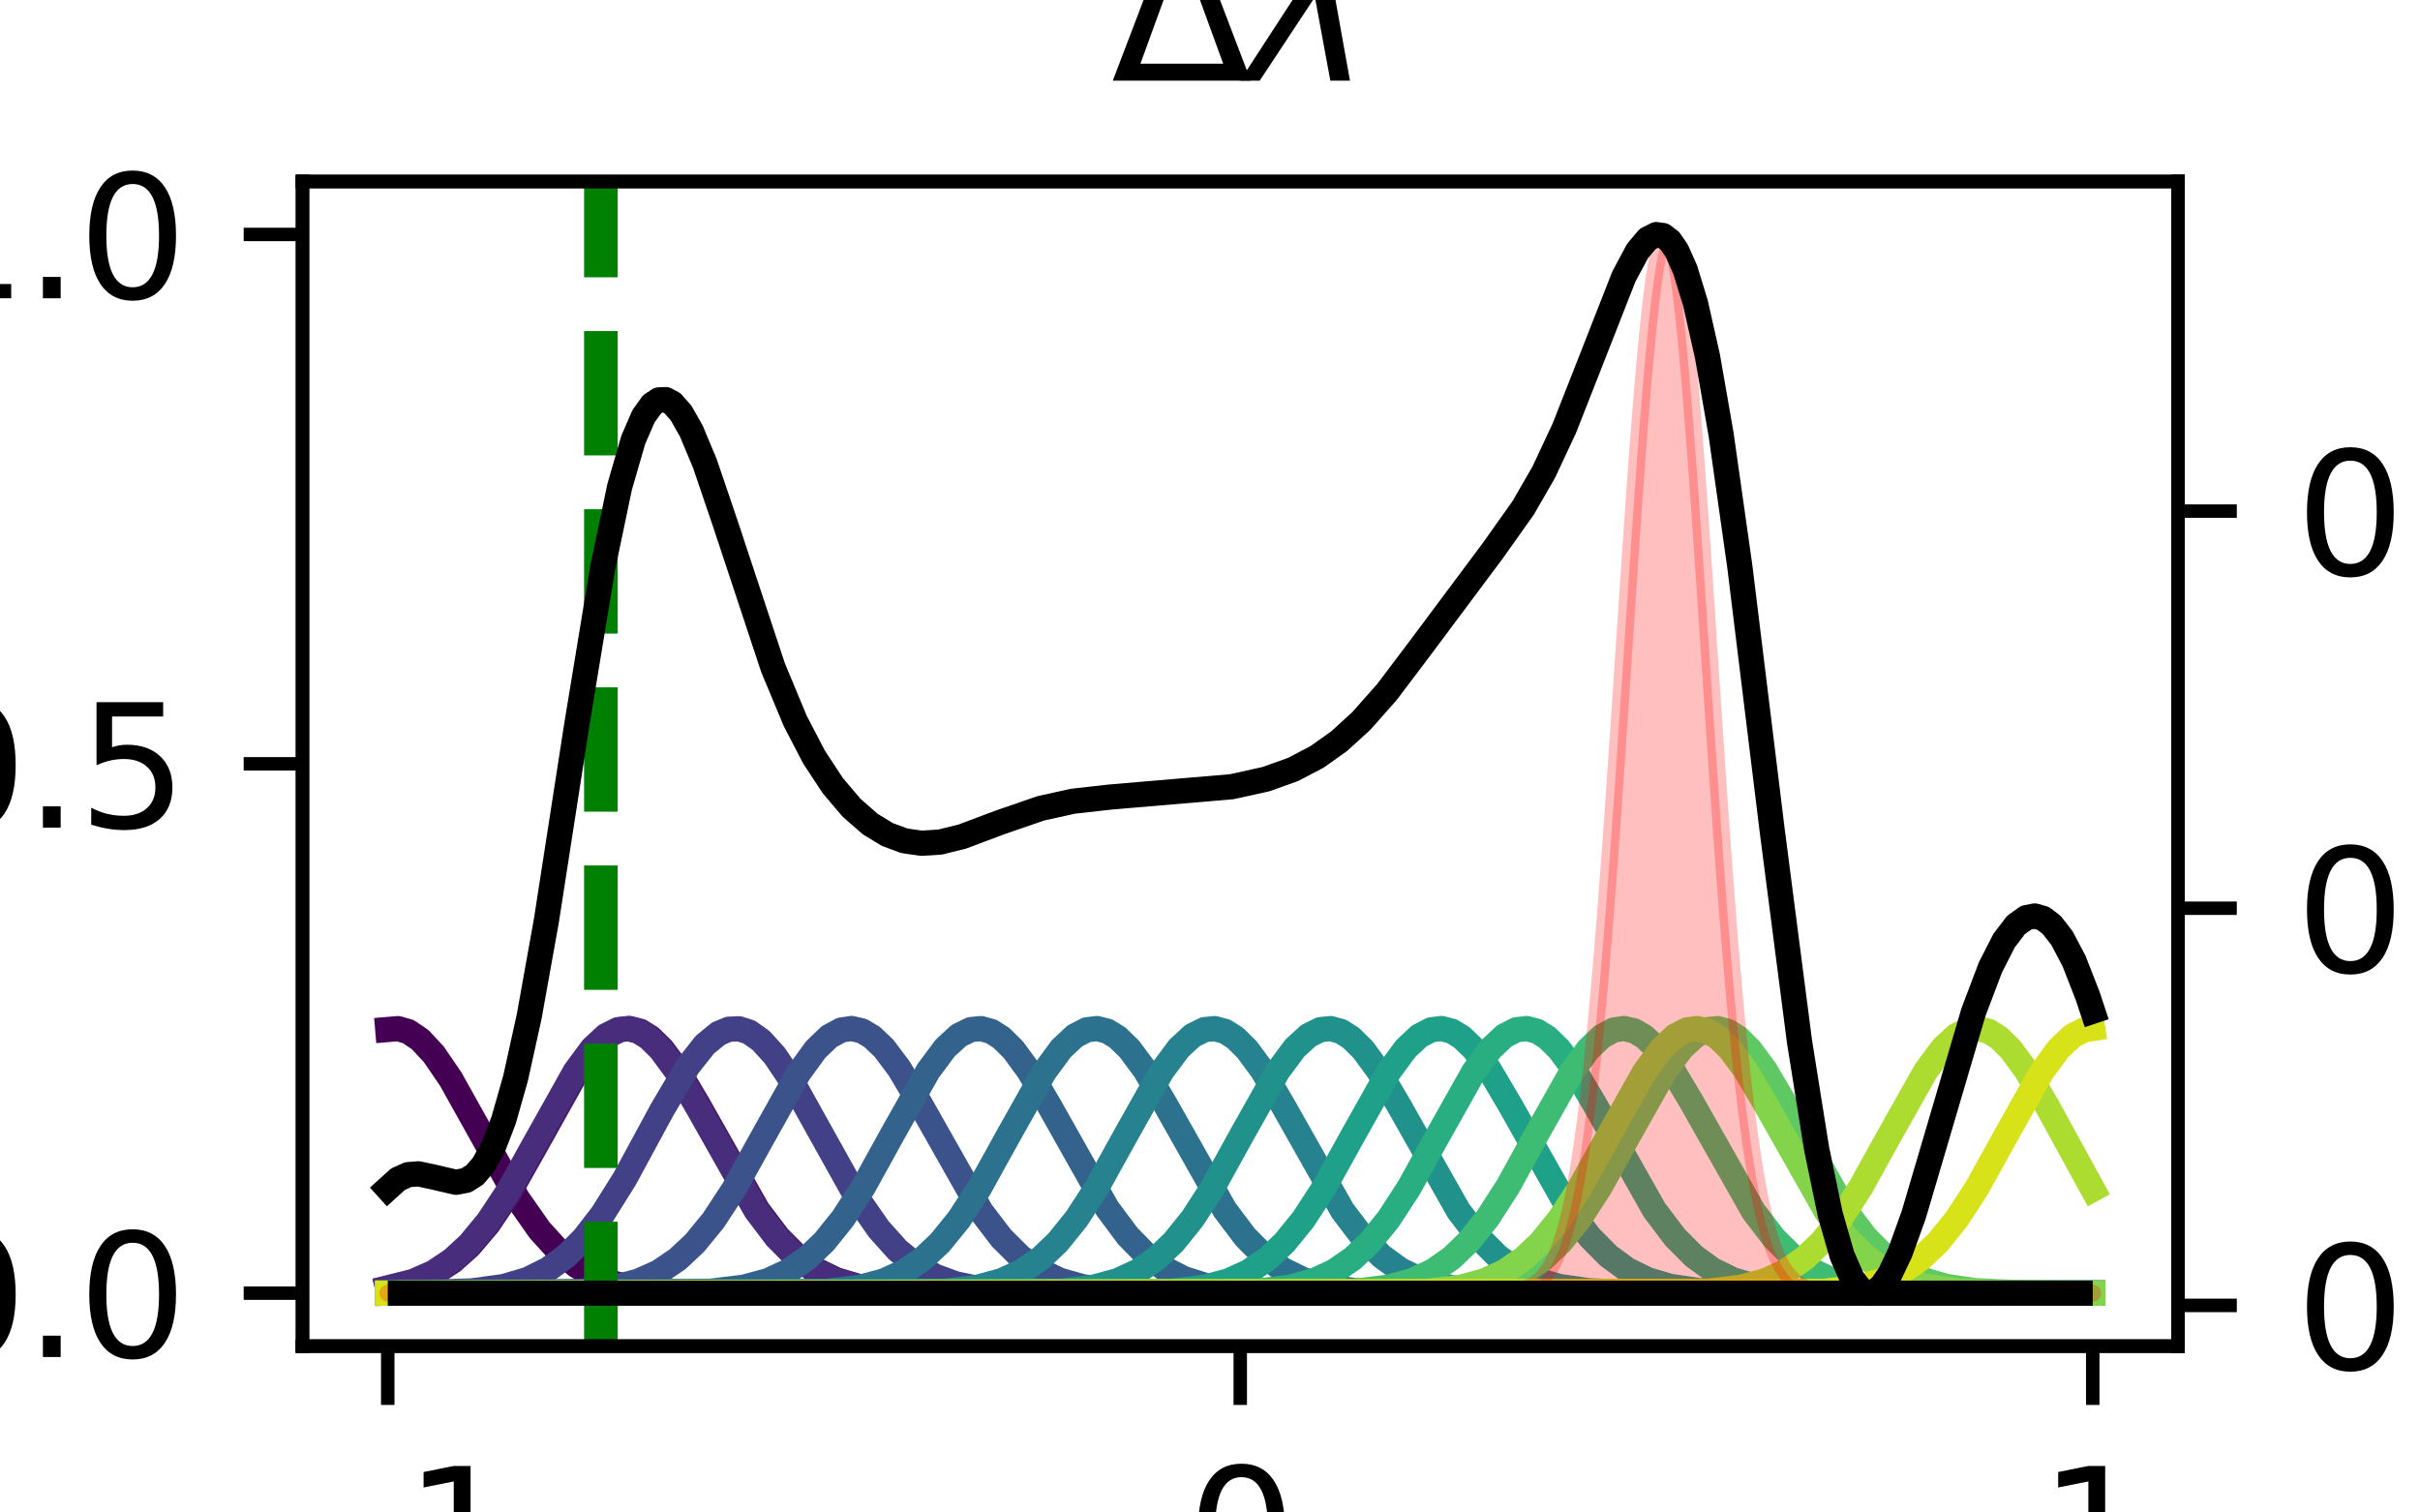 <?xml version="1.0" encoding="utf-8" standalone="no"?>
<!DOCTYPE svg PUBLIC "-//W3C//DTD SVG 1.1//EN"
  "http://www.w3.org/Graphics/SVG/1.1/DTD/svg11.dtd">
<svg xmlns:xlink="http://www.w3.org/1999/xlink" width="144pt" height="90pt" viewBox="0 0 144 90" xmlns="http://www.w3.org/2000/svg" version="1.1">
 <defs>
  <style type="text/css">*{stroke-linejoin: round; stroke-linecap: butt}</style>
 </defs>
 <g id="figure_1">
  <g id="patch_1">
   <path d="M 0 90 
L 144 90 
L 144 0 
L 0 0 
z
" style="fill: #ffffff"/>
  </g>
  <g id="axes_1">
   <g id="patch_2">
    <path d="M 18 80.1 
L 129.6 80.1 
L 129.6 10.8 
L 18 10.8 
z
" style="fill: #ffffff"/>
   </g>
   <g id="line2d_1">
    <path d="M 23.073 61.26 
L 23.681 61.208 
L 24.29 61.383 
L 25 61.861 
L 25.812 62.734 
L 26.827 64.222 
L 28.348 66.946 
L 30.783 71.307 
L 32.102 73.191 
L 33.218 74.422 
L 34.334 75.33 
L 35.45 75.961 
L 36.668 76.404 
L 38.189 76.71 
L 40.32 76.885 
L 44.48 76.947 
L 91.757 76.95 
L 124.527 76.95 
L 124.527 76.95 
" clip-path="url(#p8214c926f2)" style="fill: none; stroke: #440154; stroke-width: 1.5; stroke-linecap: square"/>
   </g>
   <g id="line2d_2">
    <path d="M 23.073 76.652 
L 24.595 76.288 
L 25.812 75.773 
L 26.928 75.053 
L 27.943 74.144 
L 29.059 72.829 
L 30.276 71.018 
L 31.899 68.136 
L 34.334 63.775 
L 35.349 62.396 
L 36.16 61.638 
L 36.871 61.275 
L 37.479 61.204 
L 38.088 61.359 
L 38.697 61.733 
L 39.407 62.426 
L 40.32 63.658 
L 41.537 65.72 
L 45.088 72.008 
L 46.306 73.618 
L 47.422 74.743 
L 48.538 75.557 
L 49.755 76.152 
L 51.074 76.541 
L 52.799 76.796 
L 55.437 76.922 
L 62.741 76.95 
L 124.527 76.95 
L 124.527 76.95 
" clip-path="url(#p8214c926f2)" style="fill: none; stroke: #48186a; stroke-width: 1.5; stroke-linecap: square"/>
   </g>
   <g id="line2d_3">
    <path d="M 23.073 76.632 
L 24.595 76.248 
L 25.812 75.708 
L 26.928 74.96 
L 27.943 74.02 
L 29.059 72.669 
L 30.276 70.823 
L 31.899 67.913 
L 34.233 63.748 
L 35.247 62.377 
L 36.059 61.626 
L 36.769 61.27 
L 37.378 61.205 
L 37.987 61.367 
L 38.595 61.747 
L 39.305 62.445 
L 40.219 63.684 
L 41.436 65.751 
L 44.987 72.033 
L 46.204 73.638 
L 47.32 74.758 
L 48.436 75.568 
L 49.654 76.159 
L 50.973 76.545 
L 52.697 76.798 
L 55.335 76.923 
L 62.741 76.95 
L 124.527 76.95 
L 124.527 76.95 
" clip-path="url(#p8214c926f2)" style="fill: none; stroke: #472d7b; stroke-width: 1.5; stroke-linecap: square"/>
   </g>
   <g id="line2d_4">
    <path d="M 23.073 76.946 
L 28.044 76.819 
L 29.972 76.555 
L 31.392 76.138 
L 32.609 75.534 
L 33.725 74.71 
L 34.74 73.691 
L 35.856 72.249 
L 37.175 70.141 
L 39.407 66.022 
L 40.929 63.448 
L 41.943 62.162 
L 42.755 61.497 
L 43.364 61.244 
L 43.972 61.216 
L 44.581 61.413 
L 45.291 61.916 
L 46.103 62.814 
L 47.117 64.324 
L 48.639 67.063 
L 50.973 71.244 
L 52.292 73.141 
L 53.408 74.384 
L 54.524 75.303 
L 55.64 75.943 
L 56.857 76.392 
L 58.379 76.705 
L 60.509 76.883 
L 64.568 76.947 
L 107.179 76.95 
L 124.527 76.95 
L 124.527 76.95 
" clip-path="url(#p8214c926f2)" style="fill: none; stroke: #424086; stroke-width: 1.5; stroke-linecap: square"/>
   </g>
   <g id="line2d_5">
    <path d="M 23.073 76.95 
L 34.537 76.845 
L 36.566 76.607 
L 37.987 76.235 
L 39.204 75.688 
L 40.32 74.931 
L 41.335 73.981 
L 42.451 72.619 
L 43.668 70.762 
L 45.393 67.654 
L 47.523 63.849 
L 48.538 62.451 
L 49.349 61.673 
L 50.06 61.29 
L 50.668 61.201 
L 51.277 61.339 
L 51.886 61.697 
L 52.596 62.371 
L 53.509 63.585 
L 54.727 65.633 
L 58.379 72.087 
L 59.596 73.68 
L 60.712 74.789 
L 61.828 75.589 
L 63.046 76.173 
L 64.365 76.553 
L 66.089 76.801 
L 68.727 76.923 
L 76.235 76.95 
L 124.527 76.95 
L 124.527 76.95 
" clip-path="url(#p8214c926f2)" style="fill: none; stroke: #3b528b; stroke-width: 1.5; stroke-linecap: square"/>
   </g>
   <g id="line2d_6">
    <path d="M 23.073 76.95 
L 42.248 76.84 
L 44.277 76.591 
L 45.697 76.205 
L 46.915 75.64 
L 48.031 74.861 
L 49.045 73.889 
L 50.161 72.501 
L 51.379 70.618 
L 53.103 67.493 
L 55.234 63.716 
L 56.248 62.354 
L 57.06 61.611 
L 57.77 61.264 
L 58.379 61.207 
L 58.988 61.376 
L 59.596 61.764 
L 60.307 62.469 
L 61.22 63.716 
L 62.437 65.789 
L 65.887 71.913 
L 67.104 73.544 
L 68.22 74.688 
L 69.336 75.518 
L 70.452 76.087 
L 71.771 76.504 
L 73.394 76.77 
L 75.829 76.912 
L 81.612 76.95 
L 124.527 76.95 
L 124.527 76.95 
" clip-path="url(#p8214c926f2)" style="fill: none; stroke: #33638d; stroke-width: 1.5; stroke-linecap: square"/>
   </g>
   <g id="line2d_7">
    <path d="M 23.073 76.95 
L 49.147 76.843 
L 51.176 76.599 
L 52.596 76.22 
L 53.813 75.664 
L 54.929 74.896 
L 55.944 73.936 
L 57.06 72.561 
L 58.277 70.691 
L 60.002 67.574 
L 62.133 63.783 
L 63.147 62.403 
L 63.959 61.642 
L 64.669 61.276 
L 65.278 61.204 
L 65.887 61.357 
L 66.495 61.729 
L 67.205 62.419 
L 68.119 63.649 
L 69.336 65.71 
L 72.887 72 
L 74.104 73.612 
L 75.22 74.738 
L 76.336 75.554 
L 77.554 76.15 
L 78.873 76.54 
L 80.597 76.796 
L 83.235 76.922 
L 90.54 76.95 
L 124.527 76.95 
L 124.527 76.95 
" clip-path="url(#p8214c926f2)" style="fill: none; stroke: #2c728e; stroke-width: 1.5; stroke-linecap: square"/>
   </g>
   <g id="line2d_8">
    <path d="M 23.073 76.95 
L 56.147 76.841 
L 58.176 76.594 
L 59.596 76.21 
L 60.814 75.648 
L 61.93 74.873 
L 62.944 73.905 
L 64.06 72.521 
L 65.278 70.642 
L 67.003 67.52 
L 69.133 63.738 
L 70.148 62.37 
L 70.959 61.621 
L 71.669 61.268 
L 72.278 61.206 
L 72.887 61.37 
L 73.496 61.752 
L 74.206 62.453 
L 75.119 63.694 
L 76.336 65.763 
L 79.887 72.043 
L 81.105 73.645 
L 82.221 74.763 
L 83.337 75.571 
L 84.554 76.161 
L 85.873 76.546 
L 87.598 76.798 
L 90.236 76.923 
L 97.642 76.95 
L 124.527 76.95 
L 124.527 76.95 
" clip-path="url(#p8214c926f2)" style="fill: none; stroke: #26828e; stroke-width: 1.5; stroke-linecap: square"/>
   </g>
   <g id="line2d_9">
    <path d="M 23.073 76.95 
L 63.046 76.84 
L 65.075 76.593 
L 66.495 76.208 
L 67.713 75.646 
L 68.829 74.87 
L 69.843 73.9 
L 70.959 72.515 
L 72.177 70.636 
L 73.901 67.513 
L 76.032 63.732 
L 77.047 62.365 
L 77.858 61.619 
L 78.568 61.267 
L 79.177 61.206 
L 79.786 61.371 
L 80.395 61.755 
L 81.105 62.457 
L 82.018 63.7 
L 83.235 65.77 
L 86.786 72.048 
L 88.004 73.649 
L 89.12 74.766 
L 90.236 75.574 
L 91.453 76.163 
L 92.772 76.547 
L 94.497 76.799 
L 97.135 76.923 
L 104.541 76.95 
L 124.527 76.95 
L 124.527 76.95 
" clip-path="url(#p8214c926f2)" style="fill: none; stroke: #21918c; stroke-width: 1.5; stroke-linecap: square"/>
   </g>
   <g id="line2d_10">
    <path d="M 23.073 76.95 
L 69.64 76.843 
L 71.669 76.6 
L 73.09 76.221 
L 74.307 75.665 
L 75.423 74.898 
L 76.438 73.938 
L 77.554 72.563 
L 78.771 70.694 
L 80.496 67.578 
L 82.627 63.786 
L 83.641 62.405 
L 84.453 61.643 
L 85.163 61.277 
L 85.772 61.203 
L 86.38 61.356 
L 86.989 61.728 
L 87.699 62.417 
L 88.612 63.647 
L 89.83 65.707 
L 93.381 71.997 
L 94.598 73.609 
L 95.714 74.737 
L 96.83 75.553 
L 98.048 76.15 
L 99.367 76.54 
L 101.091 76.795 
L 103.729 76.922 
L 111.034 76.95 
L 124.527 76.95 
L 124.527 76.95 
" clip-path="url(#p8214c926f2)" style="fill: none; stroke: #1fa088; stroke-width: 1.5; stroke-linecap: square"/>
   </g>
   <g id="line2d_11">
    <path d="M 23.073 76.95 
L 74.713 76.842 
L 76.742 76.597 
L 78.163 76.216 
L 79.38 75.658 
L 80.496 74.888 
L 81.511 73.924 
L 82.627 72.546 
L 83.844 70.673 
L 85.569 67.554 
L 87.699 63.766 
L 88.714 62.39 
L 89.525 61.634 
L 90.236 61.273 
L 90.844 61.204 
L 91.453 61.361 
L 92.062 61.738 
L 92.772 62.432 
L 93.685 63.666 
L 94.903 65.73 
L 98.453 72.016 
L 99.671 73.624 
L 100.787 74.748 
L 101.903 75.56 
L 103.12 76.154 
L 104.439 76.543 
L 106.164 76.797 
L 108.802 76.922 
L 116.208 76.95 
L 124.527 76.95 
L 124.527 76.95 
" clip-path="url(#p8214c926f2)" style="fill: none; stroke: #28ae80; stroke-width: 1.5; stroke-linecap: square"/>
   </g>
   <g id="line2d_12">
    <path d="M 23.073 76.95 
L 80.597 76.839 
L 82.627 76.589 
L 84.047 76.2 
L 85.264 75.633 
L 86.38 74.851 
L 87.395 73.876 
L 88.511 72.485 
L 89.728 70.599 
L 91.555 67.28 
L 93.482 63.856 
L 94.497 62.456 
L 95.308 61.676 
L 96.019 61.291 
L 96.627 61.201 
L 97.236 61.337 
L 97.845 61.693 
L 98.555 62.366 
L 99.468 63.579 
L 100.685 65.626 
L 104.338 72.081 
L 105.555 73.675 
L 106.671 74.785 
L 107.787 75.587 
L 109.005 76.171 
L 110.324 76.552 
L 112.048 76.801 
L 114.686 76.923 
L 122.194 76.95 
L 124.527 76.95 
L 124.527 76.95 
" clip-path="url(#p8214c926f2)" style="fill: none; stroke: #3fbc73; stroke-width: 1.5; stroke-linecap: square"/>
   </g>
   <g id="line2d_13">
    <path d="M 23.073 76.95 
L 86.076 76.84 
L 88.105 76.593 
L 89.525 76.209 
L 90.743 75.646 
L 91.859 74.87 
L 92.873 73.902 
L 93.989 72.517 
L 95.207 70.638 
L 96.932 67.515 
L 99.062 63.734 
L 100.077 62.367 
L 100.888 61.619 
L 101.599 61.267 
L 102.207 61.206 
L 102.816 61.371 
L 103.425 61.754 
L 104.135 62.456 
L 105.048 63.698 
L 106.265 65.768 
L 109.816 72.047 
L 111.034 73.648 
L 112.15 74.766 
L 113.266 75.573 
L 114.483 76.162 
L 115.802 76.547 
L 117.527 76.799 
L 120.165 76.923 
L 124.527 76.949 
L 124.527 76.949 
" clip-path="url(#p8214c926f2)" style="fill: none; stroke: #5ec962; stroke-width: 1.5; stroke-linecap: square"/>
   </g>
   <g id="line2d_14">
    <path d="M 23.073 76.95 
L 84.859 76.843 
L 86.888 76.602 
L 88.308 76.224 
L 89.525 75.671 
L 90.641 74.906 
L 91.656 73.949 
L 92.772 72.577 
L 93.989 70.711 
L 95.714 67.597 
L 97.845 63.801 
L 98.859 62.416 
L 99.671 61.65 
L 100.381 61.28 
L 100.99 61.203 
L 101.599 61.352 
L 102.207 61.72 
L 102.917 62.406 
L 103.831 63.631 
L 105.048 65.689 
L 108.7 72.132 
L 109.918 73.714 
L 111.034 74.815 
L 112.15 75.607 
L 113.367 76.184 
L 114.686 76.559 
L 116.411 76.804 
L 119.049 76.924 
L 124.527 76.95 
L 124.527 76.95 
" clip-path="url(#p8214c926f2)" style="fill: none; stroke: #84d44b; stroke-width: 1.5; stroke-linecap: square"/>
   </g>
   <g id="line2d_15">
    <path d="M 23.073 76.95 
L 101.599 76.84 
L 103.628 76.593 
L 105.048 76.209 
L 106.265 75.646 
L 107.381 74.871 
L 108.396 73.902 
L 109.512 72.517 
L 110.729 70.638 
L 112.454 67.515 
L 114.585 63.734 
L 115.599 62.367 
L 116.411 61.619 
L 117.121 61.267 
L 117.73 61.206 
L 118.339 61.371 
L 118.947 61.754 
L 119.657 62.456 
L 120.571 63.698 
L 121.788 65.768 
L 124.527 70.768 
L 124.527 70.768 
" clip-path="url(#p8214c926f2)" style="fill: none; stroke: #addc30; stroke-width: 1.5; stroke-linecap: square"/>
   </g>
   <g id="line2d_16">
    <path d="M 23.073 76.95 
L 108.497 76.843 
L 110.527 76.601 
L 111.947 76.222 
L 113.164 75.668 
L 114.28 74.902 
L 115.295 73.943 
L 116.411 72.57 
L 117.628 70.702 
L 119.353 67.586 
L 121.484 63.793 
L 122.498 62.41 
L 123.31 61.646 
L 124.02 61.278 
L 124.527 61.2 
L 124.527 61.2 
" clip-path="url(#p8214c926f2)" style="fill: none; stroke: #d8e219; stroke-width: 1.5; stroke-linecap: square"/>
   </g>
   <g id="matplotlib.axis_1">
    <g id="xtick_1">
     <g id="line2d_17">
      <defs>
       <path id="m27b402c3db" d="M 0 0 
L 0 3.5 
" style="stroke: #000000; stroke-width: 0.8"/>
      </defs>
      <g>
       <use xlink:href="#m27b402c3db" x="23.073" y="80.1" style="stroke: #000000; stroke-width: 0.8"/>
      </g>
     </g>
     <g id="text_1">
      <!-- −1 -->
      <g transform="translate(15.702 94.698) scale(0.1 -0.1)">
       <defs>
        <path id="DejaVuSans-2212" d="M 678 2272 
L 4684 2272 
L 4684 1741 
L 678 1741 
L 678 2272 
z
" transform="scale(0.016)"/>
        <path id="DejaVuSans-31" d="M 794 531 
L 1825 531 
L 1825 4091 
L 703 3866 
L 703 4441 
L 1819 4666 
L 2450 4666 
L 2450 531 
L 3481 531 
L 3481 0 
L 794 0 
L 794 531 
z
" transform="scale(0.016)"/>
       </defs>
       <use xlink:href="#DejaVuSans-2212"/>
       <use xlink:href="#DejaVuSans-31" x="83.789"/>
      </g>
     </g>
    </g>
    <g id="xtick_2">
     <g id="line2d_18">
      <g>
       <use xlink:href="#m27b402c3db" x="73.8" y="80.1" style="stroke: #000000; stroke-width: 0.8"/>
      </g>
     </g>
     <g id="text_2">
      <!-- 0 -->
      <g transform="translate(70.619 94.698) scale(0.1 -0.1)">
       <defs>
        <path id="DejaVuSans-30" d="M 2034 4250 
Q 1547 4250 1301 3770 
Q 1056 3291 1056 2328 
Q 1056 1369 1301 889 
Q 1547 409 2034 409 
Q 2525 409 2770 889 
Q 3016 1369 3016 2328 
Q 3016 3291 2770 3770 
Q 2525 4250 2034 4250 
z
M 2034 4750 
Q 2819 4750 3233 4129 
Q 3647 3509 3647 2328 
Q 3647 1150 3233 529 
Q 2819 -91 2034 -91 
Q 1250 -91 836 529 
Q 422 1150 422 2328 
Q 422 3509 836 4129 
Q 1250 4750 2034 4750 
z
" transform="scale(0.016)"/>
       </defs>
       <use xlink:href="#DejaVuSans-30"/>
      </g>
     </g>
    </g>
    <g id="xtick_3">
     <g id="line2d_19">
      <g>
       <use xlink:href="#m27b402c3db" x="124.527" y="80.1" style="stroke: #000000; stroke-width: 0.8"/>
      </g>
     </g>
     <g id="text_3">
      <!-- 1 -->
      <g transform="translate(121.346 94.698) scale(0.1 -0.1)">
       <use xlink:href="#DejaVuSans-31"/>
      </g>
     </g>
    </g>
    <g id="text_4">
     <!-- x -->
     <g transform="translate(70.841 108.377) scale(0.1 -0.1)">
      <defs>
       <path id="DejaVuSans-78" d="M 3513 3500 
L 2247 1797 
L 3578 0 
L 2900 0 
L 1881 1375 
L 863 0 
L 184 0 
L 1544 1831 
L 300 3500 
L 978 3500 
L 1906 2253 
L 2834 3500 
L 3513 3500 
z
" transform="scale(0.016)"/>
      </defs>
      <use xlink:href="#DejaVuSans-78"/>
     </g>
    </g>
   </g>
   <g id="matplotlib.axis_2">
    <g id="ytick_1">
     <g id="line2d_20">
      <defs>
       <path id="mf17e7db146" d="M 0 0 
L -3.5 0 
" style="stroke: #000000; stroke-width: 0.8"/>
      </defs>
      <g>
       <use xlink:href="#mf17e7db146" x="18" y="76.95" style="stroke: #000000; stroke-width: 0.8"/>
      </g>
     </g>
     <g id="text_5">
      <!-- 0.0 -->
      <g transform="translate(-4.903 80.749) scale(0.1 -0.1)">
       <defs>
        <path id="DejaVuSans-2e" d="M 684 794 
L 1344 794 
L 1344 0 
L 684 0 
L 684 794 
z
" transform="scale(0.016)"/>
       </defs>
       <use xlink:href="#DejaVuSans-30"/>
       <use xlink:href="#DejaVuSans-2e" x="63.623"/>
       <use xlink:href="#DejaVuSans-30" x="95.41"/>
      </g>
     </g>
    </g>
    <g id="ytick_2">
     <g id="line2d_21">
      <g>
       <use xlink:href="#mf17e7db146" x="18" y="45.45" style="stroke: #000000; stroke-width: 0.8"/>
      </g>
     </g>
     <g id="text_6">
      <!-- 0.5 -->
      <g transform="translate(-4.903 49.249) scale(0.1 -0.1)">
       <defs>
        <path id="DejaVuSans-35" d="M 691 4666 
L 3169 4666 
L 3169 4134 
L 1269 4134 
L 1269 2991 
Q 1406 3038 1543 3061 
Q 1681 3084 1819 3084 
Q 2600 3084 3056 2656 
Q 3513 2228 3513 1497 
Q 3513 744 3044 326 
Q 2575 -91 1722 -91 
Q 1428 -91 1123 -41 
Q 819 9 494 109 
L 494 744 
Q 775 591 1075 516 
Q 1375 441 1709 441 
Q 2250 441 2565 725 
Q 2881 1009 2881 1497 
Q 2881 1984 2565 2268 
Q 2250 2553 1709 2553 
Q 1456 2553 1204 2497 
Q 953 2441 691 2322 
L 691 4666 
z
" transform="scale(0.016)"/>
       </defs>
       <use xlink:href="#DejaVuSans-30"/>
       <use xlink:href="#DejaVuSans-2e" x="63.623"/>
       <use xlink:href="#DejaVuSans-35" x="95.41"/>
      </g>
     </g>
    </g>
    <g id="ytick_3">
     <g id="line2d_22">
      <g>
       <use xlink:href="#mf17e7db146" x="18" y="13.95" style="stroke: #000000; stroke-width: 0.8"/>
      </g>
     </g>
     <g id="text_7">
      <!-- 1.0 -->
      <g transform="translate(-4.903 17.749) scale(0.1 -0.1)">
       <use xlink:href="#DejaVuSans-31"/>
       <use xlink:href="#DejaVuSans-2e" x="63.623"/>
       <use xlink:href="#DejaVuSans-30" x="95.41"/>
      </g>
     </g>
    </g>
    <g id="text_8">
     <!-- $\phi(x)$ -->
     <g transform="translate(-11.003 55.65) rotate(-90) scale(0.1 -0.1)">
      <defs>
       <path id="DejaVuSans-Oblique-3d5" d="M 2991 4863 
L 2738 3572 
Q 3363 3572 3684 3094 
Q 4016 2606 3850 1747 
Q 3681 888 3159 400 
Q 2653 -78 2028 -78 
L 1784 -1331 
L 1213 -1331 
L 1456 -78 
Q 834 -78 509 400 
Q 178 888 347 1747 
Q 513 2606 1034 3094 
Q 1544 3572 2166 3572 
L 2419 4863 
L 2991 4863 
z
M 2128 434 
Q 2481 434 2784 756 
Q 3116 1116 3244 1747 
Q 3369 2372 3169 2738 
Q 2991 3059 2638 3059 
L 2128 434 
z
M 1556 434 
L 2066 3059 
Q 1716 3059 1413 2738 
Q 1072 2372 953 1747 
Q 834 1116 1028 756 
Q 1203 434 1556 434 
z
" transform="scale(0.016)"/>
       <path id="DejaVuSans-28" d="M 1984 4856 
Q 1566 4138 1362 3434 
Q 1159 2731 1159 2009 
Q 1159 1288 1364 580 
Q 1569 -128 1984 -844 
L 1484 -844 
Q 1016 -109 783 600 
Q 550 1309 550 2009 
Q 550 2706 781 3412 
Q 1013 4119 1484 4856 
L 1984 4856 
z
" transform="scale(0.016)"/>
       <path id="DejaVuSans-Oblique-78" d="M 3841 3500 
L 2234 1784 
L 3219 0 
L 2559 0 
L 1819 1388 
L 531 0 
L -166 0 
L 1556 1844 
L 641 3500 
L 1300 3500 
L 1972 2234 
L 3144 3500 
L 3841 3500 
z
" transform="scale(0.016)"/>
       <path id="DejaVuSans-29" d="M 513 4856 
L 1013 4856 
Q 1481 4119 1714 3412 
Q 1947 2706 1947 2009 
Q 1947 1309 1714 600 
Q 1481 -109 1013 -844 
L 513 -844 
Q 928 -128 1133 580 
Q 1338 1288 1338 2009 
Q 1338 2731 1133 3434 
Q 928 4138 513 4856 
z
" transform="scale(0.016)"/>
      </defs>
      <use xlink:href="#DejaVuSans-Oblique-3d5" transform="translate(0 0.016)"/>
      <use xlink:href="#DejaVuSans-28" transform="translate(65.967 0.016)"/>
      <use xlink:href="#DejaVuSans-Oblique-78" transform="translate(104.98 0.016)"/>
      <use xlink:href="#DejaVuSans-29" transform="translate(164.16 0.016)"/>
     </g>
    </g>
   </g>
   <g id="PolyCollection_1">
    <defs>
     <path id="m3c946779db" d="M 23.073 -13.05 
L 23.073 -13.05 
L 23.174 -13.05 
L 23.276 -13.05 
L 23.377 -13.05 
L 23.479 -13.05 
L 23.58 -13.05 
L 23.681 -13.05 
L 23.783 -13.05 
L 23.884 -13.05 
L 23.986 -13.05 
L 24.087 -13.05 
L 24.189 -13.05 
L 24.29 -13.05 
L 24.392 -13.05 
L 24.493 -13.05 
L 24.595 -13.05 
L 24.696 -13.05 
L 24.797 -13.05 
L 24.899 -13.05 
L 25 -13.05 
L 25.102 -13.05 
L 25.203 -13.05 
L 25.305 -13.05 
L 25.406 -13.05 
L 25.508 -13.05 
L 25.609 -13.05 
L 25.711 -13.05 
L 25.812 -13.05 
L 25.913 -13.05 
L 26.015 -13.05 
L 26.116 -13.05 
L 26.218 -13.05 
L 26.319 -13.05 
L 26.421 -13.05 
L 26.522 -13.05 
L 26.624 -13.05 
L 26.725 -13.05 
L 26.827 -13.05 
L 26.928 -13.05 
L 27.029 -13.05 
L 27.131 -13.05 
L 27.232 -13.05 
L 27.334 -13.05 
L 27.435 -13.05 
L 27.537 -13.05 
L 27.638 -13.05 
L 27.74 -13.05 
L 27.841 -13.05 
L 27.943 -13.05 
L 28.044 -13.05 
L 28.145 -13.05 
L 28.247 -13.05 
L 28.348 -13.05 
L 28.45 -13.05 
L 28.551 -13.05 
L 28.653 -13.05 
L 28.754 -13.05 
L 28.856 -13.05 
L 28.957 -13.05 
L 29.059 -13.05 
L 29.16 -13.05 
L 29.261 -13.05 
L 29.363 -13.05 
L 29.464 -13.05 
L 29.566 -13.05 
L 29.667 -13.05 
L 29.769 -13.05 
L 29.87 -13.05 
L 29.972 -13.05 
L 30.073 -13.05 
L 30.175 -13.05 
L 30.276 -13.05 
L 30.377 -13.05 
L 30.479 -13.05 
L 30.58 -13.05 
L 30.682 -13.05 
L 30.783 -13.05 
L 30.885 -13.05 
L 30.986 -13.05 
L 31.088 -13.05 
L 31.189 -13.05 
L 31.291 -13.05 
L 31.392 -13.05 
L 31.493 -13.05 
L 31.595 -13.05 
L 31.696 -13.05 
L 31.798 -13.05 
L 31.899 -13.05 
L 32.001 -13.05 
L 32.102 -13.05 
L 32.204 -13.05 
L 32.305 -13.05 
L 32.407 -13.05 
L 32.508 -13.05 
L 32.609 -13.05 
L 32.711 -13.05 
L 32.812 -13.05 
L 32.914 -13.05 
L 33.015 -13.05 
L 33.117 -13.05 
L 33.218 -13.05 
L 33.32 -13.05 
L 33.421 -13.05 
L 33.523 -13.05 
L 33.624 -13.05 
L 33.725 -13.05 
L 33.827 -13.05 
L 33.928 -13.05 
L 34.03 -13.05 
L 34.131 -13.05 
L 34.233 -13.05 
L 34.334 -13.05 
L 34.436 -13.05 
L 34.537 -13.05 
L 34.639 -13.05 
L 34.74 -13.05 
L 34.841 -13.05 
L 34.943 -13.05 
L 35.044 -13.05 
L 35.146 -13.05 
L 35.247 -13.05 
L 35.349 -13.05 
L 35.45 -13.05 
L 35.552 -13.05 
L 35.653 -13.05 
L 35.755 -13.05 
L 35.856 -13.05 
L 35.957 -13.05 
L 36.059 -13.05 
L 36.16 -13.05 
L 36.262 -13.05 
L 36.363 -13.05 
L 36.465 -13.05 
L 36.566 -13.05 
L 36.668 -13.05 
L 36.769 -13.05 
L 36.871 -13.05 
L 36.972 -13.05 
L 37.073 -13.05 
L 37.175 -13.05 
L 37.276 -13.05 
L 37.378 -13.05 
L 37.479 -13.05 
L 37.581 -13.05 
L 37.682 -13.05 
L 37.784 -13.05 
L 37.885 -13.05 
L 37.987 -13.05 
L 38.088 -13.05 
L 38.189 -13.05 
L 38.291 -13.05 
L 38.392 -13.05 
L 38.494 -13.05 
L 38.595 -13.05 
L 38.697 -13.05 
L 38.798 -13.05 
L 38.9 -13.05 
L 39.001 -13.05 
L 39.103 -13.05 
L 39.204 -13.05 
L 39.305 -13.05 
L 39.407 -13.05 
L 39.508 -13.05 
L 39.61 -13.05 
L 39.711 -13.05 
L 39.813 -13.05 
L 39.914 -13.05 
L 40.016 -13.05 
L 40.117 -13.05 
L 40.219 -13.05 
L 40.32 -13.05 
L 40.421 -13.05 
L 40.523 -13.05 
L 40.624 -13.05 
L 40.726 -13.05 
L 40.827 -13.05 
L 40.929 -13.05 
L 41.03 -13.05 
L 41.132 -13.05 
L 41.233 -13.05 
L 41.335 -13.05 
L 41.436 -13.05 
L 41.537 -13.05 
L 41.639 -13.05 
L 41.74 -13.05 
L 41.842 -13.05 
L 41.943 -13.05 
L 42.045 -13.05 
L 42.146 -13.05 
L 42.248 -13.05 
L 42.349 -13.05 
L 42.451 -13.05 
L 42.552 -13.05 
L 42.653 -13.05 
L 42.755 -13.05 
L 42.856 -13.05 
L 42.958 -13.05 
L 43.059 -13.05 
L 43.161 -13.05 
L 43.262 -13.05 
L 43.364 -13.05 
L 43.465 -13.05 
L 43.567 -13.05 
L 43.668 -13.05 
L 43.769 -13.05 
L 43.871 -13.05 
L 43.972 -13.05 
L 44.074 -13.05 
L 44.175 -13.05 
L 44.277 -13.05 
L 44.378 -13.05 
L 44.48 -13.05 
L 44.581 -13.05 
L 44.683 -13.05 
L 44.784 -13.05 
L 44.885 -13.05 
L 44.987 -13.05 
L 45.088 -13.05 
L 45.19 -13.05 
L 45.291 -13.05 
L 45.393 -13.05 
L 45.494 -13.05 
L 45.596 -13.05 
L 45.697 -13.05 
L 45.799 -13.05 
L 45.9 -13.05 
L 46.001 -13.05 
L 46.103 -13.05 
L 46.204 -13.05 
L 46.306 -13.05 
L 46.407 -13.05 
L 46.509 -13.05 
L 46.61 -13.05 
L 46.712 -13.05 
L 46.813 -13.05 
L 46.915 -13.05 
L 47.016 -13.05 
L 47.117 -13.05 
L 47.219 -13.05 
L 47.32 -13.05 
L 47.422 -13.05 
L 47.523 -13.05 
L 47.625 -13.05 
L 47.726 -13.05 
L 47.828 -13.05 
L 47.929 -13.05 
L 48.031 -13.05 
L 48.132 -13.05 
L 48.233 -13.05 
L 48.335 -13.05 
L 48.436 -13.05 
L 48.538 -13.05 
L 48.639 -13.05 
L 48.741 -13.05 
L 48.842 -13.05 
L 48.944 -13.05 
L 49.045 -13.05 
L 49.147 -13.05 
L 49.248 -13.05 
L 49.349 -13.05 
L 49.451 -13.05 
L 49.552 -13.05 
L 49.654 -13.05 
L 49.755 -13.05 
L 49.857 -13.05 
L 49.958 -13.05 
L 50.06 -13.05 
L 50.161 -13.05 
L 50.263 -13.05 
L 50.364 -13.05 
L 50.465 -13.05 
L 50.567 -13.05 
L 50.668 -13.05 
L 50.77 -13.05 
L 50.871 -13.05 
L 50.973 -13.05 
L 51.074 -13.05 
L 51.176 -13.05 
L 51.277 -13.05 
L 51.379 -13.05 
L 51.48 -13.05 
L 51.581 -13.05 
L 51.683 -13.05 
L 51.784 -13.05 
L 51.886 -13.05 
L 51.987 -13.05 
L 52.089 -13.05 
L 52.19 -13.05 
L 52.292 -13.05 
L 52.393 -13.05 
L 52.495 -13.05 
L 52.596 -13.05 
L 52.697 -13.05 
L 52.799 -13.05 
L 52.9 -13.05 
L 53.002 -13.05 
L 53.103 -13.05 
L 53.205 -13.05 
L 53.306 -13.05 
L 53.408 -13.05 
L 53.509 -13.05 
L 53.611 -13.05 
L 53.712 -13.05 
L 53.813 -13.05 
L 53.915 -13.05 
L 54.016 -13.05 
L 54.118 -13.05 
L 54.219 -13.05 
L 54.321 -13.05 
L 54.422 -13.05 
L 54.524 -13.05 
L 54.625 -13.05 
L 54.727 -13.05 
L 54.828 -13.05 
L 54.929 -13.05 
L 55.031 -13.05 
L 55.132 -13.05 
L 55.234 -13.05 
L 55.335 -13.05 
L 55.437 -13.05 
L 55.538 -13.05 
L 55.64 -13.05 
L 55.741 -13.05 
L 55.843 -13.05 
L 55.944 -13.05 
L 56.045 -13.05 
L 56.147 -13.05 
L 56.248 -13.05 
L 56.35 -13.05 
L 56.451 -13.05 
L 56.553 -13.05 
L 56.654 -13.05 
L 56.756 -13.05 
L 56.857 -13.05 
L 56.959 -13.05 
L 57.06 -13.05 
L 57.161 -13.05 
L 57.263 -13.05 
L 57.364 -13.05 
L 57.466 -13.05 
L 57.567 -13.05 
L 57.669 -13.05 
L 57.77 -13.05 
L 57.872 -13.05 
L 57.973 -13.05 
L 58.075 -13.05 
L 58.176 -13.05 
L 58.277 -13.05 
L 58.379 -13.05 
L 58.48 -13.05 
L 58.582 -13.05 
L 58.683 -13.05 
L 58.785 -13.05 
L 58.886 -13.05 
L 58.988 -13.05 
L 59.089 -13.05 
L 59.191 -13.05 
L 59.292 -13.05 
L 59.393 -13.05 
L 59.495 -13.05 
L 59.596 -13.05 
L 59.698 -13.05 
L 59.799 -13.05 
L 59.901 -13.05 
L 60.002 -13.05 
L 60.104 -13.05 
L 60.205 -13.05 
L 60.307 -13.05 
L 60.408 -13.05 
L 60.509 -13.05 
L 60.611 -13.05 
L 60.712 -13.05 
L 60.814 -13.05 
L 60.915 -13.05 
L 61.017 -13.05 
L 61.118 -13.05 
L 61.22 -13.05 
L 61.321 -13.05 
L 61.423 -13.05 
L 61.524 -13.05 
L 61.625 -13.05 
L 61.727 -13.05 
L 61.828 -13.05 
L 61.93 -13.05 
L 62.031 -13.05 
L 62.133 -13.05 
L 62.234 -13.05 
L 62.336 -13.05 
L 62.437 -13.05 
L 62.539 -13.05 
L 62.64 -13.05 
L 62.741 -13.05 
L 62.843 -13.05 
L 62.944 -13.05 
L 63.046 -13.05 
L 63.147 -13.05 
L 63.249 -13.05 
L 63.35 -13.05 
L 63.452 -13.05 
L 63.553 -13.05 
L 63.655 -13.05 
L 63.756 -13.05 
L 63.857 -13.05 
L 63.959 -13.05 
L 64.06 -13.05 
L 64.162 -13.05 
L 64.263 -13.05 
L 64.365 -13.05 
L 64.466 -13.05 
L 64.568 -13.05 
L 64.669 -13.05 
L 64.771 -13.05 
L 64.872 -13.05 
L 64.973 -13.05 
L 65.075 -13.05 
L 65.176 -13.05 
L 65.278 -13.05 
L 65.379 -13.05 
L 65.481 -13.05 
L 65.582 -13.05 
L 65.684 -13.05 
L 65.785 -13.05 
L 65.887 -13.05 
L 65.988 -13.05 
L 66.089 -13.05 
L 66.191 -13.05 
L 66.292 -13.05 
L 66.394 -13.05 
L 66.495 -13.05 
L 66.597 -13.05 
L 66.698 -13.05 
L 66.8 -13.05 
L 66.901 -13.05 
L 67.003 -13.05 
L 67.104 -13.05 
L 67.205 -13.05 
L 67.307 -13.05 
L 67.408 -13.05 
L 67.51 -13.05 
L 67.611 -13.05 
L 67.713 -13.05 
L 67.814 -13.05 
L 67.916 -13.05 
L 68.017 -13.05 
L 68.119 -13.05 
L 68.22 -13.05 
L 68.321 -13.05 
L 68.423 -13.05 
L 68.524 -13.05 
L 68.626 -13.05 
L 68.727 -13.05 
L 68.829 -13.05 
L 68.93 -13.05 
L 69.032 -13.05 
L 69.133 -13.05 
L 69.235 -13.05 
L 69.336 -13.05 
L 69.437 -13.05 
L 69.539 -13.05 
L 69.64 -13.05 
L 69.742 -13.05 
L 69.843 -13.05 
L 69.945 -13.05 
L 70.046 -13.05 
L 70.148 -13.05 
L 70.249 -13.05 
L 70.351 -13.05 
L 70.452 -13.05 
L 70.553 -13.05 
L 70.655 -13.05 
L 70.756 -13.05 
L 70.858 -13.05 
L 70.959 -13.05 
L 71.061 -13.05 
L 71.162 -13.05 
L 71.264 -13.05 
L 71.365 -13.05 
L 71.467 -13.05 
L 71.568 -13.05 
L 71.669 -13.05 
L 71.771 -13.05 
L 71.872 -13.05 
L 71.974 -13.05 
L 72.075 -13.05 
L 72.177 -13.05 
L 72.278 -13.05 
L 72.38 -13.05 
L 72.481 -13.05 
L 72.583 -13.05 
L 72.684 -13.05 
L 72.785 -13.05 
L 72.887 -13.05 
L 72.988 -13.05 
L 73.09 -13.05 
L 73.191 -13.05 
L 73.293 -13.05 
L 73.394 -13.05 
L 73.496 -13.05 
L 73.597 -13.05 
L 73.699 -13.05 
L 73.8 -13.05 
L 73.901 -13.05 
L 74.003 -13.05 
L 74.104 -13.05 
L 74.206 -13.05 
L 74.307 -13.05 
L 74.409 -13.05 
L 74.51 -13.05 
L 74.612 -13.05 
L 74.713 -13.05 
L 74.815 -13.05 
L 74.916 -13.05 
L 75.017 -13.05 
L 75.119 -13.05 
L 75.22 -13.05 
L 75.322 -13.05 
L 75.423 -13.05 
L 75.525 -13.05 
L 75.626 -13.05 
L 75.728 -13.05 
L 75.829 -13.05 
L 75.931 -13.05 
L 76.032 -13.05 
L 76.133 -13.05 
L 76.235 -13.05 
L 76.336 -13.05 
L 76.438 -13.05 
L 76.539 -13.05 
L 76.641 -13.05 
L 76.742 -13.05 
L 76.844 -13.05 
L 76.945 -13.05 
L 77.047 -13.05 
L 77.148 -13.05 
L 77.249 -13.05 
L 77.351 -13.05 
L 77.452 -13.05 
L 77.554 -13.05 
L 77.655 -13.05 
L 77.757 -13.05 
L 77.858 -13.05 
L 77.96 -13.05 
L 78.061 -13.05 
L 78.163 -13.05 
L 78.264 -13.05 
L 78.365 -13.05 
L 78.467 -13.05 
L 78.568 -13.05 
L 78.67 -13.05 
L 78.771 -13.05 
L 78.873 -13.05 
L 78.974 -13.05 
L 79.076 -13.05 
L 79.177 -13.05 
L 79.279 -13.05 
L 79.38 -13.05 
L 79.481 -13.05 
L 79.583 -13.05 
L 79.684 -13.05 
L 79.786 -13.05 
L 79.887 -13.05 
L 79.989 -13.05 
L 80.09 -13.05 
L 80.192 -13.05 
L 80.293 -13.05 
L 80.395 -13.05 
L 80.496 -13.05 
L 80.597 -13.05 
L 80.699 -13.05 
L 80.8 -13.05 
L 80.902 -13.05 
L 81.003 -13.05 
L 81.105 -13.05 
L 81.206 -13.05 
L 81.308 -13.05 
L 81.409 -13.05 
L 81.511 -13.05 
L 81.612 -13.05 
L 81.713 -13.05 
L 81.815 -13.05 
L 81.916 -13.05 
L 82.018 -13.05 
L 82.119 -13.05 
L 82.221 -13.05 
L 82.322 -13.05 
L 82.424 -13.05 
L 82.525 -13.05 
L 82.627 -13.05 
L 82.728 -13.05 
L 82.829 -13.05 
L 82.931 -13.05 
L 83.032 -13.05 
L 83.134 -13.05 
L 83.235 -13.05 
L 83.337 -13.05 
L 83.438 -13.05 
L 83.54 -13.05 
L 83.641 -13.05 
L 83.743 -13.05 
L 83.844 -13.05 
L 83.945 -13.05 
L 84.047 -13.05 
L 84.148 -13.05 
L 84.25 -13.05 
L 84.351 -13.05 
L 84.453 -13.05 
L 84.554 -13.05 
L 84.656 -13.05 
L 84.757 -13.05 
L 84.859 -13.05 
L 84.96 -13.05 
L 85.061 -13.05 
L 85.163 -13.05 
L 85.264 -13.05 
L 85.366 -13.05 
L 85.467 -13.05 
L 85.569 -13.05 
L 85.67 -13.05 
L 85.772 -13.05 
L 85.873 -13.05 
L 85.975 -13.05 
L 86.076 -13.05 
L 86.177 -13.05 
L 86.279 -13.05 
L 86.38 -13.05 
L 86.482 -13.05 
L 86.583 -13.05 
L 86.685 -13.05 
L 86.786 -13.05 
L 86.888 -13.051 
L 86.989 -13.051 
L 87.091 -13.051 
L 87.192 -13.051 
L 87.293 -13.051 
L 87.395 -13.051 
L 87.496 -13.052 
L 87.598 -13.052 
L 87.699 -13.052 
L 87.801 -13.053 
L 87.902 -13.053 
L 88.004 -13.054 
L 88.105 -13.055 
L 88.207 -13.056 
L 88.308 -13.057 
L 88.409 -13.058 
L 88.511 -13.059 
L 88.612 -13.061 
L 88.714 -13.063 
L 88.815 -13.065 
L 88.917 -13.068 
L 89.018 -13.071 
L 89.12 -13.075 
L 89.221 -13.079 
L 89.323 -13.084 
L 89.424 -13.09 
L 89.525 -13.096 
L 89.627 -13.104 
L 89.728 -13.112 
L 89.83 -13.122 
L 89.931 -13.134 
L 90.033 -13.147 
L 90.134 -13.162 
L 90.236 -13.178 
L 90.337 -13.198 
L 90.439 -13.22 
L 90.54 -13.245 
L 90.641 -13.273 
L 90.743 -13.305 
L 90.844 -13.341 
L 90.946 -13.381 
L 91.047 -13.426 
L 91.149 -13.478 
L 91.25 -13.535 
L 91.352 -13.599 
L 91.453 -13.67 
L 91.555 -13.75 
L 91.656 -13.838 
L 91.757 -13.937 
L 91.859 -14.046 
L 91.96 -14.167 
L 92.062 -14.3 
L 92.163 -14.447 
L 92.265 -14.609 
L 92.366 -14.787 
L 92.468 -14.982 
L 92.569 -15.195 
L 92.671 -15.428 
L 92.772 -15.683 
L 92.873 -15.959 
L 92.975 -16.26 
L 93.076 -16.586 
L 93.178 -16.94 
L 93.279 -17.321 
L 93.381 -17.733 
L 93.482 -18.176 
L 93.584 -18.652 
L 93.685 -19.162 
L 93.787 -19.709 
L 93.888 -20.292 
L 93.989 -20.914 
L 94.091 -21.576 
L 94.192 -22.279 
L 94.294 -23.024 
L 94.395 -23.811 
L 94.497 -24.642 
L 94.598 -25.518 
L 94.7 -26.438 
L 94.801 -27.403 
L 94.903 -28.413 
L 95.004 -29.467 
L 95.105 -30.566 
L 95.207 -31.709 
L 95.308 -32.895 
L 95.41 -34.122 
L 95.511 -35.389 
L 95.613 -36.695 
L 95.714 -38.036 
L 95.816 -39.412 
L 95.917 -40.819 
L 96.019 -42.255 
L 96.12 -43.715 
L 96.221 -45.198 
L 96.323 -46.697 
L 96.424 -48.211 
L 96.526 -49.734 
L 96.627 -51.261 
L 96.729 -52.789 
L 96.83 -54.312 
L 96.932 -55.824 
L 97.033 -57.321 
L 97.135 -58.797 
L 97.236 -60.247 
L 97.337 -61.665 
L 97.439 -63.046 
L 97.54 -64.383 
L 97.642 -65.672 
L 97.743 -66.907 
L 97.845 -68.083 
L 97.946 -69.195 
L 98.048 -70.237 
L 98.149 -71.206 
L 98.251 -72.097 
L 98.352 -72.906 
L 98.453 -73.628 
L 98.555 -74.261 
L 98.656 -74.803 
L 98.758 -75.249 
L 98.859 -75.598 
L 98.961 -75.849 
L 99.062 -76 
L 99.164 -76.05 
L 99.265 -76 
L 99.367 -75.849 
L 99.468 -75.598 
L 99.569 -75.249 
L 99.671 -74.803 
L 99.772 -74.261 
L 99.874 -73.628 
L 99.975 -72.906 
L 100.077 -72.097 
L 100.178 -71.206 
L 100.28 -70.237 
L 100.381 -69.195 
L 100.483 -68.083 
L 100.584 -66.907 
L 100.685 -65.672 
L 100.787 -64.383 
L 100.888 -63.046 
L 100.99 -61.665 
L 101.091 -60.247 
L 101.193 -58.797 
L 101.294 -57.321 
L 101.396 -55.824 
L 101.497 -54.312 
L 101.599 -52.789 
L 101.7 -51.261 
L 101.801 -49.734 
L 101.903 -48.211 
L 102.004 -46.697 
L 102.106 -45.198 
L 102.207 -43.715 
L 102.309 -42.255 
L 102.41 -40.819 
L 102.512 -39.412 
L 102.613 -38.036 
L 102.715 -36.695 
L 102.816 -35.389 
L 102.917 -34.122 
L 103.019 -32.895 
L 103.12 -31.709 
L 103.222 -30.566 
L 103.323 -29.467 
L 103.425 -28.413 
L 103.526 -27.403 
L 103.628 -26.438 
L 103.729 -25.518 
L 103.831 -24.642 
L 103.932 -23.811 
L 104.033 -23.024 
L 104.135 -22.279 
L 104.236 -21.576 
L 104.338 -20.914 
L 104.439 -20.292 
L 104.541 -19.709 
L 104.642 -19.162 
L 104.744 -18.652 
L 104.845 -18.176 
L 104.947 -17.733 
L 105.048 -17.321 
L 105.149 -16.94 
L 105.251 -16.586 
L 105.352 -16.26 
L 105.454 -15.959 
L 105.555 -15.683 
L 105.657 -15.428 
L 105.758 -15.195 
L 105.86 -14.982 
L 105.961 -14.787 
L 106.063 -14.609 
L 106.164 -14.447 
L 106.265 -14.3 
L 106.367 -14.167 
L 106.468 -14.046 
L 106.57 -13.937 
L 106.671 -13.838 
L 106.773 -13.75 
L 106.874 -13.67 
L 106.976 -13.599 
L 107.077 -13.535 
L 107.179 -13.478 
L 107.28 -13.426 
L 107.381 -13.381 
L 107.483 -13.341 
L 107.584 -13.305 
L 107.686 -13.273 
L 107.787 -13.245 
L 107.889 -13.22 
L 107.99 -13.198 
L 108.092 -13.178 
L 108.193 -13.162 
L 108.295 -13.147 
L 108.396 -13.134 
L 108.497 -13.122 
L 108.599 -13.112 
L 108.7 -13.104 
L 108.802 -13.096 
L 108.903 -13.09 
L 109.005 -13.084 
L 109.106 -13.079 
L 109.208 -13.075 
L 109.309 -13.071 
L 109.411 -13.068 
L 109.512 -13.065 
L 109.613 -13.063 
L 109.715 -13.061 
L 109.816 -13.059 
L 109.918 -13.058 
L 110.019 -13.057 
L 110.121 -13.056 
L 110.222 -13.055 
L 110.324 -13.054 
L 110.425 -13.053 
L 110.527 -13.053 
L 110.628 -13.052 
L 110.729 -13.052 
L 110.831 -13.052 
L 110.932 -13.051 
L 111.034 -13.051 
L 111.135 -13.051 
L 111.237 -13.051 
L 111.338 -13.051 
L 111.44 -13.051 
L 111.541 -13.05 
L 111.643 -13.05 
L 111.744 -13.05 
L 111.845 -13.05 
L 111.947 -13.05 
L 112.048 -13.05 
L 112.15 -13.05 
L 112.251 -13.05 
L 112.353 -13.05 
L 112.454 -13.05 
L 112.556 -13.05 
L 112.657 -13.05 
L 112.759 -13.05 
L 112.86 -13.05 
L 112.961 -13.05 
L 113.063 -13.05 
L 113.164 -13.05 
L 113.266 -13.05 
L 113.367 -13.05 
L 113.469 -13.05 
L 113.57 -13.05 
L 113.672 -13.05 
L 113.773 -13.05 
L 113.875 -13.05 
L 113.976 -13.05 
L 114.077 -13.05 
L 114.179 -13.05 
L 114.28 -13.05 
L 114.382 -13.05 
L 114.483 -13.05 
L 114.585 -13.05 
L 114.686 -13.05 
L 114.788 -13.05 
L 114.889 -13.05 
L 114.991 -13.05 
L 115.092 -13.05 
L 115.193 -13.05 
L 115.295 -13.05 
L 115.396 -13.05 
L 115.498 -13.05 
L 115.599 -13.05 
L 115.701 -13.05 
L 115.802 -13.05 
L 115.904 -13.05 
L 116.005 -13.05 
L 116.107 -13.05 
L 116.208 -13.05 
L 116.309 -13.05 
L 116.411 -13.05 
L 116.512 -13.05 
L 116.614 -13.05 
L 116.715 -13.05 
L 116.817 -13.05 
L 116.918 -13.05 
L 117.02 -13.05 
L 117.121 -13.05 
L 117.223 -13.05 
L 117.324 -13.05 
L 117.425 -13.05 
L 117.527 -13.05 
L 117.628 -13.05 
L 117.73 -13.05 
L 117.831 -13.05 
L 117.933 -13.05 
L 118.034 -13.05 
L 118.136 -13.05 
L 118.237 -13.05 
L 118.339 -13.05 
L 118.44 -13.05 
L 118.541 -13.05 
L 118.643 -13.05 
L 118.744 -13.05 
L 118.846 -13.05 
L 118.947 -13.05 
L 119.049 -13.05 
L 119.15 -13.05 
L 119.252 -13.05 
L 119.353 -13.05 
L 119.455 -13.05 
L 119.556 -13.05 
L 119.657 -13.05 
L 119.759 -13.05 
L 119.86 -13.05 
L 119.962 -13.05 
L 120.063 -13.05 
L 120.165 -13.05 
L 120.266 -13.05 
L 120.368 -13.05 
L 120.469 -13.05 
L 120.571 -13.05 
L 120.672 -13.05 
L 120.773 -13.05 
L 120.875 -13.05 
L 120.976 -13.05 
L 121.078 -13.05 
L 121.179 -13.05 
L 121.281 -13.05 
L 121.382 -13.05 
L 121.484 -13.05 
L 121.585 -13.05 
L 121.687 -13.05 
L 121.788 -13.05 
L 121.889 -13.05 
L 121.991 -13.05 
L 122.092 -13.05 
L 122.194 -13.05 
L 122.295 -13.05 
L 122.397 -13.05 
L 122.498 -13.05 
L 122.6 -13.05 
L 122.701 -13.05 
L 122.803 -13.05 
L 122.904 -13.05 
L 123.005 -13.05 
L 123.107 -13.05 
L 123.208 -13.05 
L 123.31 -13.05 
L 123.411 -13.05 
L 123.513 -13.05 
L 123.614 -13.05 
L 123.716 -13.05 
L 123.817 -13.05 
L 123.919 -13.05 
L 124.02 -13.05 
L 124.121 -13.05 
L 124.223 -13.05 
L 124.324 -13.05 
L 124.426 -13.05 
L 124.527 -13.05 
L 124.527 -13.05 
L 124.527 -13.05 
L 124.426 -13.05 
L 124.324 -13.05 
L 124.223 -13.05 
L 124.121 -13.05 
L 124.02 -13.05 
L 123.919 -13.05 
L 123.817 -13.05 
L 123.716 -13.05 
L 123.614 -13.05 
L 123.513 -13.05 
L 123.411 -13.05 
L 123.31 -13.05 
L 123.208 -13.05 
L 123.107 -13.05 
L 123.005 -13.05 
L 122.904 -13.05 
L 122.803 -13.05 
L 122.701 -13.05 
L 122.6 -13.05 
L 122.498 -13.05 
L 122.397 -13.05 
L 122.295 -13.05 
L 122.194 -13.05 
L 122.092 -13.05 
L 121.991 -13.05 
L 121.889 -13.05 
L 121.788 -13.05 
L 121.687 -13.05 
L 121.585 -13.05 
L 121.484 -13.05 
L 121.382 -13.05 
L 121.281 -13.05 
L 121.179 -13.05 
L 121.078 -13.05 
L 120.976 -13.05 
L 120.875 -13.05 
L 120.773 -13.05 
L 120.672 -13.05 
L 120.571 -13.05 
L 120.469 -13.05 
L 120.368 -13.05 
L 120.266 -13.05 
L 120.165 -13.05 
L 120.063 -13.05 
L 119.962 -13.05 
L 119.86 -13.05 
L 119.759 -13.05 
L 119.657 -13.05 
L 119.556 -13.05 
L 119.455 -13.05 
L 119.353 -13.05 
L 119.252 -13.05 
L 119.15 -13.05 
L 119.049 -13.05 
L 118.947 -13.05 
L 118.846 -13.05 
L 118.744 -13.05 
L 118.643 -13.05 
L 118.541 -13.05 
L 118.44 -13.05 
L 118.339 -13.05 
L 118.237 -13.05 
L 118.136 -13.05 
L 118.034 -13.05 
L 117.933 -13.05 
L 117.831 -13.05 
L 117.73 -13.05 
L 117.628 -13.05 
L 117.527 -13.05 
L 117.425 -13.05 
L 117.324 -13.05 
L 117.223 -13.05 
L 117.121 -13.05 
L 117.02 -13.05 
L 116.918 -13.05 
L 116.817 -13.05 
L 116.715 -13.05 
L 116.614 -13.05 
L 116.512 -13.05 
L 116.411 -13.05 
L 116.309 -13.05 
L 116.208 -13.05 
L 116.107 -13.05 
L 116.005 -13.05 
L 115.904 -13.05 
L 115.802 -13.05 
L 115.701 -13.05 
L 115.599 -13.05 
L 115.498 -13.05 
L 115.396 -13.05 
L 115.295 -13.05 
L 115.193 -13.05 
L 115.092 -13.05 
L 114.991 -13.05 
L 114.889 -13.05 
L 114.788 -13.05 
L 114.686 -13.05 
L 114.585 -13.05 
L 114.483 -13.05 
L 114.382 -13.05 
L 114.28 -13.05 
L 114.179 -13.05 
L 114.077 -13.05 
L 113.976 -13.05 
L 113.875 -13.05 
L 113.773 -13.05 
L 113.672 -13.05 
L 113.57 -13.05 
L 113.469 -13.05 
L 113.367 -13.05 
L 113.266 -13.05 
L 113.164 -13.05 
L 113.063 -13.05 
L 112.961 -13.05 
L 112.86 -13.05 
L 112.759 -13.05 
L 112.657 -13.05 
L 112.556 -13.05 
L 112.454 -13.05 
L 112.353 -13.05 
L 112.251 -13.05 
L 112.15 -13.05 
L 112.048 -13.05 
L 111.947 -13.05 
L 111.845 -13.05 
L 111.744 -13.05 
L 111.643 -13.05 
L 111.541 -13.05 
L 111.44 -13.05 
L 111.338 -13.05 
L 111.237 -13.05 
L 111.135 -13.05 
L 111.034 -13.05 
L 110.932 -13.05 
L 110.831 -13.05 
L 110.729 -13.05 
L 110.628 -13.05 
L 110.527 -13.05 
L 110.425 -13.05 
L 110.324 -13.05 
L 110.222 -13.05 
L 110.121 -13.05 
L 110.019 -13.05 
L 109.918 -13.05 
L 109.816 -13.05 
L 109.715 -13.05 
L 109.613 -13.05 
L 109.512 -13.05 
L 109.411 -13.05 
L 109.309 -13.05 
L 109.208 -13.05 
L 109.106 -13.05 
L 109.005 -13.05 
L 108.903 -13.05 
L 108.802 -13.05 
L 108.7 -13.05 
L 108.599 -13.05 
L 108.497 -13.05 
L 108.396 -13.05 
L 108.295 -13.05 
L 108.193 -13.05 
L 108.092 -13.05 
L 107.99 -13.05 
L 107.889 -13.05 
L 107.787 -13.05 
L 107.686 -13.05 
L 107.584 -13.05 
L 107.483 -13.05 
L 107.381 -13.05 
L 107.28 -13.05 
L 107.179 -13.05 
L 107.077 -13.05 
L 106.976 -13.05 
L 106.874 -13.05 
L 106.773 -13.05 
L 106.671 -13.05 
L 106.57 -13.05 
L 106.468 -13.05 
L 106.367 -13.05 
L 106.265 -13.05 
L 106.164 -13.05 
L 106.063 -13.05 
L 105.961 -13.05 
L 105.86 -13.05 
L 105.758 -13.05 
L 105.657 -13.05 
L 105.555 -13.05 
L 105.454 -13.05 
L 105.352 -13.05 
L 105.251 -13.05 
L 105.149 -13.05 
L 105.048 -13.05 
L 104.947 -13.05 
L 104.845 -13.05 
L 104.744 -13.05 
L 104.642 -13.05 
L 104.541 -13.05 
L 104.439 -13.05 
L 104.338 -13.05 
L 104.236 -13.05 
L 104.135 -13.05 
L 104.033 -13.05 
L 103.932 -13.05 
L 103.831 -13.05 
L 103.729 -13.05 
L 103.628 -13.05 
L 103.526 -13.05 
L 103.425 -13.05 
L 103.323 -13.05 
L 103.222 -13.05 
L 103.12 -13.05 
L 103.019 -13.05 
L 102.917 -13.05 
L 102.816 -13.05 
L 102.715 -13.05 
L 102.613 -13.05 
L 102.512 -13.05 
L 102.41 -13.05 
L 102.309 -13.05 
L 102.207 -13.05 
L 102.106 -13.05 
L 102.004 -13.05 
L 101.903 -13.05 
L 101.801 -13.05 
L 101.7 -13.05 
L 101.599 -13.05 
L 101.497 -13.05 
L 101.396 -13.05 
L 101.294 -13.05 
L 101.193 -13.05 
L 101.091 -13.05 
L 100.99 -13.05 
L 100.888 -13.05 
L 100.787 -13.05 
L 100.685 -13.05 
L 100.584 -13.05 
L 100.483 -13.05 
L 100.381 -13.05 
L 100.28 -13.05 
L 100.178 -13.05 
L 100.077 -13.05 
L 99.975 -13.05 
L 99.874 -13.05 
L 99.772 -13.05 
L 99.671 -13.05 
L 99.569 -13.05 
L 99.468 -13.05 
L 99.367 -13.05 
L 99.265 -13.05 
L 99.164 -13.05 
L 99.062 -13.05 
L 98.961 -13.05 
L 98.859 -13.05 
L 98.758 -13.05 
L 98.656 -13.05 
L 98.555 -13.05 
L 98.453 -13.05 
L 98.352 -13.05 
L 98.251 -13.05 
L 98.149 -13.05 
L 98.048 -13.05 
L 97.946 -13.05 
L 97.845 -13.05 
L 97.743 -13.05 
L 97.642 -13.05 
L 97.54 -13.05 
L 97.439 -13.05 
L 97.337 -13.05 
L 97.236 -13.05 
L 97.135 -13.05 
L 97.033 -13.05 
L 96.932 -13.05 
L 96.83 -13.05 
L 96.729 -13.05 
L 96.627 -13.05 
L 96.526 -13.05 
L 96.424 -13.05 
L 96.323 -13.05 
L 96.221 -13.05 
L 96.12 -13.05 
L 96.019 -13.05 
L 95.917 -13.05 
L 95.816 -13.05 
L 95.714 -13.05 
L 95.613 -13.05 
L 95.511 -13.05 
L 95.41 -13.05 
L 95.308 -13.05 
L 95.207 -13.05 
L 95.105 -13.05 
L 95.004 -13.05 
L 94.903 -13.05 
L 94.801 -13.05 
L 94.7 -13.05 
L 94.598 -13.05 
L 94.497 -13.05 
L 94.395 -13.05 
L 94.294 -13.05 
L 94.192 -13.05 
L 94.091 -13.05 
L 93.989 -13.05 
L 93.888 -13.05 
L 93.787 -13.05 
L 93.685 -13.05 
L 93.584 -13.05 
L 93.482 -13.05 
L 93.381 -13.05 
L 93.279 -13.05 
L 93.178 -13.05 
L 93.076 -13.05 
L 92.975 -13.05 
L 92.873 -13.05 
L 92.772 -13.05 
L 92.671 -13.05 
L 92.569 -13.05 
L 92.468 -13.05 
L 92.366 -13.05 
L 92.265 -13.05 
L 92.163 -13.05 
L 92.062 -13.05 
L 91.96 -13.05 
L 91.859 -13.05 
L 91.757 -13.05 
L 91.656 -13.05 
L 91.555 -13.05 
L 91.453 -13.05 
L 91.352 -13.05 
L 91.25 -13.05 
L 91.149 -13.05 
L 91.047 -13.05 
L 90.946 -13.05 
L 90.844 -13.05 
L 90.743 -13.05 
L 90.641 -13.05 
L 90.54 -13.05 
L 90.439 -13.05 
L 90.337 -13.05 
L 90.236 -13.05 
L 90.134 -13.05 
L 90.033 -13.05 
L 89.931 -13.05 
L 89.83 -13.05 
L 89.728 -13.05 
L 89.627 -13.05 
L 89.525 -13.05 
L 89.424 -13.05 
L 89.323 -13.05 
L 89.221 -13.05 
L 89.12 -13.05 
L 89.018 -13.05 
L 88.917 -13.05 
L 88.815 -13.05 
L 88.714 -13.05 
L 88.612 -13.05 
L 88.511 -13.05 
L 88.409 -13.05 
L 88.308 -13.05 
L 88.207 -13.05 
L 88.105 -13.05 
L 88.004 -13.05 
L 87.902 -13.05 
L 87.801 -13.05 
L 87.699 -13.05 
L 87.598 -13.05 
L 87.496 -13.05 
L 87.395 -13.05 
L 87.293 -13.05 
L 87.192 -13.05 
L 87.091 -13.05 
L 86.989 -13.05 
L 86.888 -13.05 
L 86.786 -13.05 
L 86.685 -13.05 
L 86.583 -13.05 
L 86.482 -13.05 
L 86.38 -13.05 
L 86.279 -13.05 
L 86.177 -13.05 
L 86.076 -13.05 
L 85.975 -13.05 
L 85.873 -13.05 
L 85.772 -13.05 
L 85.67 -13.05 
L 85.569 -13.05 
L 85.467 -13.05 
L 85.366 -13.05 
L 85.264 -13.05 
L 85.163 -13.05 
L 85.061 -13.05 
L 84.96 -13.05 
L 84.859 -13.05 
L 84.757 -13.05 
L 84.656 -13.05 
L 84.554 -13.05 
L 84.453 -13.05 
L 84.351 -13.05 
L 84.25 -13.05 
L 84.148 -13.05 
L 84.047 -13.05 
L 83.945 -13.05 
L 83.844 -13.05 
L 83.743 -13.05 
L 83.641 -13.05 
L 83.54 -13.05 
L 83.438 -13.05 
L 83.337 -13.05 
L 83.235 -13.05 
L 83.134 -13.05 
L 83.032 -13.05 
L 82.931 -13.05 
L 82.829 -13.05 
L 82.728 -13.05 
L 82.627 -13.05 
L 82.525 -13.05 
L 82.424 -13.05 
L 82.322 -13.05 
L 82.221 -13.05 
L 82.119 -13.05 
L 82.018 -13.05 
L 81.916 -13.05 
L 81.815 -13.05 
L 81.713 -13.05 
L 81.612 -13.05 
L 81.511 -13.05 
L 81.409 -13.05 
L 81.308 -13.05 
L 81.206 -13.05 
L 81.105 -13.05 
L 81.003 -13.05 
L 80.902 -13.05 
L 80.8 -13.05 
L 80.699 -13.05 
L 80.597 -13.05 
L 80.496 -13.05 
L 80.395 -13.05 
L 80.293 -13.05 
L 80.192 -13.05 
L 80.09 -13.05 
L 79.989 -13.05 
L 79.887 -13.05 
L 79.786 -13.05 
L 79.684 -13.05 
L 79.583 -13.05 
L 79.481 -13.05 
L 79.38 -13.05 
L 79.279 -13.05 
L 79.177 -13.05 
L 79.076 -13.05 
L 78.974 -13.05 
L 78.873 -13.05 
L 78.771 -13.05 
L 78.67 -13.05 
L 78.568 -13.05 
L 78.467 -13.05 
L 78.365 -13.05 
L 78.264 -13.05 
L 78.163 -13.05 
L 78.061 -13.05 
L 77.96 -13.05 
L 77.858 -13.05 
L 77.757 -13.05 
L 77.655 -13.05 
L 77.554 -13.05 
L 77.452 -13.05 
L 77.351 -13.05 
L 77.249 -13.05 
L 77.148 -13.05 
L 77.047 -13.05 
L 76.945 -13.05 
L 76.844 -13.05 
L 76.742 -13.05 
L 76.641 -13.05 
L 76.539 -13.05 
L 76.438 -13.05 
L 76.336 -13.05 
L 76.235 -13.05 
L 76.133 -13.05 
L 76.032 -13.05 
L 75.931 -13.05 
L 75.829 -13.05 
L 75.728 -13.05 
L 75.626 -13.05 
L 75.525 -13.05 
L 75.423 -13.05 
L 75.322 -13.05 
L 75.22 -13.05 
L 75.119 -13.05 
L 75.017 -13.05 
L 74.916 -13.05 
L 74.815 -13.05 
L 74.713 -13.05 
L 74.612 -13.05 
L 74.51 -13.05 
L 74.409 -13.05 
L 74.307 -13.05 
L 74.206 -13.05 
L 74.104 -13.05 
L 74.003 -13.05 
L 73.901 -13.05 
L 73.8 -13.05 
L 73.699 -13.05 
L 73.597 -13.05 
L 73.496 -13.05 
L 73.394 -13.05 
L 73.293 -13.05 
L 73.191 -13.05 
L 73.09 -13.05 
L 72.988 -13.05 
L 72.887 -13.05 
L 72.785 -13.05 
L 72.684 -13.05 
L 72.583 -13.05 
L 72.481 -13.05 
L 72.38 -13.05 
L 72.278 -13.05 
L 72.177 -13.05 
L 72.075 -13.05 
L 71.974 -13.05 
L 71.872 -13.05 
L 71.771 -13.05 
L 71.669 -13.05 
L 71.568 -13.05 
L 71.467 -13.05 
L 71.365 -13.05 
L 71.264 -13.05 
L 71.162 -13.05 
L 71.061 -13.05 
L 70.959 -13.05 
L 70.858 -13.05 
L 70.756 -13.05 
L 70.655 -13.05 
L 70.553 -13.05 
L 70.452 -13.05 
L 70.351 -13.05 
L 70.249 -13.05 
L 70.148 -13.05 
L 70.046 -13.05 
L 69.945 -13.05 
L 69.843 -13.05 
L 69.742 -13.05 
L 69.64 -13.05 
L 69.539 -13.05 
L 69.437 -13.05 
L 69.336 -13.05 
L 69.235 -13.05 
L 69.133 -13.05 
L 69.032 -13.05 
L 68.93 -13.05 
L 68.829 -13.05 
L 68.727 -13.05 
L 68.626 -13.05 
L 68.524 -13.05 
L 68.423 -13.05 
L 68.321 -13.05 
L 68.22 -13.05 
L 68.119 -13.05 
L 68.017 -13.05 
L 67.916 -13.05 
L 67.814 -13.05 
L 67.713 -13.05 
L 67.611 -13.05 
L 67.51 -13.05 
L 67.408 -13.05 
L 67.307 -13.05 
L 67.205 -13.05 
L 67.104 -13.05 
L 67.003 -13.05 
L 66.901 -13.05 
L 66.8 -13.05 
L 66.698 -13.05 
L 66.597 -13.05 
L 66.495 -13.05 
L 66.394 -13.05 
L 66.292 -13.05 
L 66.191 -13.05 
L 66.089 -13.05 
L 65.988 -13.05 
L 65.887 -13.05 
L 65.785 -13.05 
L 65.684 -13.05 
L 65.582 -13.05 
L 65.481 -13.05 
L 65.379 -13.05 
L 65.278 -13.05 
L 65.176 -13.05 
L 65.075 -13.05 
L 64.973 -13.05 
L 64.872 -13.05 
L 64.771 -13.05 
L 64.669 -13.05 
L 64.568 -13.05 
L 64.466 -13.05 
L 64.365 -13.05 
L 64.263 -13.05 
L 64.162 -13.05 
L 64.06 -13.05 
L 63.959 -13.05 
L 63.857 -13.05 
L 63.756 -13.05 
L 63.655 -13.05 
L 63.553 -13.05 
L 63.452 -13.05 
L 63.35 -13.05 
L 63.249 -13.05 
L 63.147 -13.05 
L 63.046 -13.05 
L 62.944 -13.05 
L 62.843 -13.05 
L 62.741 -13.05 
L 62.64 -13.05 
L 62.539 -13.05 
L 62.437 -13.05 
L 62.336 -13.05 
L 62.234 -13.05 
L 62.133 -13.05 
L 62.031 -13.05 
L 61.93 -13.05 
L 61.828 -13.05 
L 61.727 -13.05 
L 61.625 -13.05 
L 61.524 -13.05 
L 61.423 -13.05 
L 61.321 -13.05 
L 61.22 -13.05 
L 61.118 -13.05 
L 61.017 -13.05 
L 60.915 -13.05 
L 60.814 -13.05 
L 60.712 -13.05 
L 60.611 -13.05 
L 60.509 -13.05 
L 60.408 -13.05 
L 60.307 -13.05 
L 60.205 -13.05 
L 60.104 -13.05 
L 60.002 -13.05 
L 59.901 -13.05 
L 59.799 -13.05 
L 59.698 -13.05 
L 59.596 -13.05 
L 59.495 -13.05 
L 59.393 -13.05 
L 59.292 -13.05 
L 59.191 -13.05 
L 59.089 -13.05 
L 58.988 -13.05 
L 58.886 -13.05 
L 58.785 -13.05 
L 58.683 -13.05 
L 58.582 -13.05 
L 58.48 -13.05 
L 58.379 -13.05 
L 58.277 -13.05 
L 58.176 -13.05 
L 58.075 -13.05 
L 57.973 -13.05 
L 57.872 -13.05 
L 57.77 -13.05 
L 57.669 -13.05 
L 57.567 -13.05 
L 57.466 -13.05 
L 57.364 -13.05 
L 57.263 -13.05 
L 57.161 -13.05 
L 57.06 -13.05 
L 56.959 -13.05 
L 56.857 -13.05 
L 56.756 -13.05 
L 56.654 -13.05 
L 56.553 -13.05 
L 56.451 -13.05 
L 56.35 -13.05 
L 56.248 -13.05 
L 56.147 -13.05 
L 56.045 -13.05 
L 55.944 -13.05 
L 55.843 -13.05 
L 55.741 -13.05 
L 55.64 -13.05 
L 55.538 -13.05 
L 55.437 -13.05 
L 55.335 -13.05 
L 55.234 -13.05 
L 55.132 -13.05 
L 55.031 -13.05 
L 54.929 -13.05 
L 54.828 -13.05 
L 54.727 -13.05 
L 54.625 -13.05 
L 54.524 -13.05 
L 54.422 -13.05 
L 54.321 -13.05 
L 54.219 -13.05 
L 54.118 -13.05 
L 54.016 -13.05 
L 53.915 -13.05 
L 53.813 -13.05 
L 53.712 -13.05 
L 53.611 -13.05 
L 53.509 -13.05 
L 53.408 -13.05 
L 53.306 -13.05 
L 53.205 -13.05 
L 53.103 -13.05 
L 53.002 -13.05 
L 52.9 -13.05 
L 52.799 -13.05 
L 52.697 -13.05 
L 52.596 -13.05 
L 52.495 -13.05 
L 52.393 -13.05 
L 52.292 -13.05 
L 52.19 -13.05 
L 52.089 -13.05 
L 51.987 -13.05 
L 51.886 -13.05 
L 51.784 -13.05 
L 51.683 -13.05 
L 51.581 -13.05 
L 51.48 -13.05 
L 51.379 -13.05 
L 51.277 -13.05 
L 51.176 -13.05 
L 51.074 -13.05 
L 50.973 -13.05 
L 50.871 -13.05 
L 50.77 -13.05 
L 50.668 -13.05 
L 50.567 -13.05 
L 50.465 -13.05 
L 50.364 -13.05 
L 50.263 -13.05 
L 50.161 -13.05 
L 50.06 -13.05 
L 49.958 -13.05 
L 49.857 -13.05 
L 49.755 -13.05 
L 49.654 -13.05 
L 49.552 -13.05 
L 49.451 -13.05 
L 49.349 -13.05 
L 49.248 -13.05 
L 49.147 -13.05 
L 49.045 -13.05 
L 48.944 -13.05 
L 48.842 -13.05 
L 48.741 -13.05 
L 48.639 -13.05 
L 48.538 -13.05 
L 48.436 -13.05 
L 48.335 -13.05 
L 48.233 -13.05 
L 48.132 -13.05 
L 48.031 -13.05 
L 47.929 -13.05 
L 47.828 -13.05 
L 47.726 -13.05 
L 47.625 -13.05 
L 47.523 -13.05 
L 47.422 -13.05 
L 47.32 -13.05 
L 47.219 -13.05 
L 47.117 -13.05 
L 47.016 -13.05 
L 46.915 -13.05 
L 46.813 -13.05 
L 46.712 -13.05 
L 46.61 -13.05 
L 46.509 -13.05 
L 46.407 -13.05 
L 46.306 -13.05 
L 46.204 -13.05 
L 46.103 -13.05 
L 46.001 -13.05 
L 45.9 -13.05 
L 45.799 -13.05 
L 45.697 -13.05 
L 45.596 -13.05 
L 45.494 -13.05 
L 45.393 -13.05 
L 45.291 -13.05 
L 45.19 -13.05 
L 45.088 -13.05 
L 44.987 -13.05 
L 44.885 -13.05 
L 44.784 -13.05 
L 44.683 -13.05 
L 44.581 -13.05 
L 44.48 -13.05 
L 44.378 -13.05 
L 44.277 -13.05 
L 44.175 -13.05 
L 44.074 -13.05 
L 43.972 -13.05 
L 43.871 -13.05 
L 43.769 -13.05 
L 43.668 -13.05 
L 43.567 -13.05 
L 43.465 -13.05 
L 43.364 -13.05 
L 43.262 -13.05 
L 43.161 -13.05 
L 43.059 -13.05 
L 42.958 -13.05 
L 42.856 -13.05 
L 42.755 -13.05 
L 42.653 -13.05 
L 42.552 -13.05 
L 42.451 -13.05 
L 42.349 -13.05 
L 42.248 -13.05 
L 42.146 -13.05 
L 42.045 -13.05 
L 41.943 -13.05 
L 41.842 -13.05 
L 41.74 -13.05 
L 41.639 -13.05 
L 41.537 -13.05 
L 41.436 -13.05 
L 41.335 -13.05 
L 41.233 -13.05 
L 41.132 -13.05 
L 41.03 -13.05 
L 40.929 -13.05 
L 40.827 -13.05 
L 40.726 -13.05 
L 40.624 -13.05 
L 40.523 -13.05 
L 40.421 -13.05 
L 40.32 -13.05 
L 40.219 -13.05 
L 40.117 -13.05 
L 40.016 -13.05 
L 39.914 -13.05 
L 39.813 -13.05 
L 39.711 -13.05 
L 39.61 -13.05 
L 39.508 -13.05 
L 39.407 -13.05 
L 39.305 -13.05 
L 39.204 -13.05 
L 39.103 -13.05 
L 39.001 -13.05 
L 38.9 -13.05 
L 38.798 -13.05 
L 38.697 -13.05 
L 38.595 -13.05 
L 38.494 -13.05 
L 38.392 -13.05 
L 38.291 -13.05 
L 38.189 -13.05 
L 38.088 -13.05 
L 37.987 -13.05 
L 37.885 -13.05 
L 37.784 -13.05 
L 37.682 -13.05 
L 37.581 -13.05 
L 37.479 -13.05 
L 37.378 -13.05 
L 37.276 -13.05 
L 37.175 -13.05 
L 37.073 -13.05 
L 36.972 -13.05 
L 36.871 -13.05 
L 36.769 -13.05 
L 36.668 -13.05 
L 36.566 -13.05 
L 36.465 -13.05 
L 36.363 -13.05 
L 36.262 -13.05 
L 36.16 -13.05 
L 36.059 -13.05 
L 35.957 -13.05 
L 35.856 -13.05 
L 35.755 -13.05 
L 35.653 -13.05 
L 35.552 -13.05 
L 35.45 -13.05 
L 35.349 -13.05 
L 35.247 -13.05 
L 35.146 -13.05 
L 35.044 -13.05 
L 34.943 -13.05 
L 34.841 -13.05 
L 34.74 -13.05 
L 34.639 -13.05 
L 34.537 -13.05 
L 34.436 -13.05 
L 34.334 -13.05 
L 34.233 -13.05 
L 34.131 -13.05 
L 34.03 -13.05 
L 33.928 -13.05 
L 33.827 -13.05 
L 33.725 -13.05 
L 33.624 -13.05 
L 33.523 -13.05 
L 33.421 -13.05 
L 33.32 -13.05 
L 33.218 -13.05 
L 33.117 -13.05 
L 33.015 -13.05 
L 32.914 -13.05 
L 32.812 -13.05 
L 32.711 -13.05 
L 32.609 -13.05 
L 32.508 -13.05 
L 32.407 -13.05 
L 32.305 -13.05 
L 32.204 -13.05 
L 32.102 -13.05 
L 32.001 -13.05 
L 31.899 -13.05 
L 31.798 -13.05 
L 31.696 -13.05 
L 31.595 -13.05 
L 31.493 -13.05 
L 31.392 -13.05 
L 31.291 -13.05 
L 31.189 -13.05 
L 31.088 -13.05 
L 30.986 -13.05 
L 30.885 -13.05 
L 30.783 -13.05 
L 30.682 -13.05 
L 30.58 -13.05 
L 30.479 -13.05 
L 30.377 -13.05 
L 30.276 -13.05 
L 30.175 -13.05 
L 30.073 -13.05 
L 29.972 -13.05 
L 29.87 -13.05 
L 29.769 -13.05 
L 29.667 -13.05 
L 29.566 -13.05 
L 29.464 -13.05 
L 29.363 -13.05 
L 29.261 -13.05 
L 29.16 -13.05 
L 29.059 -13.05 
L 28.957 -13.05 
L 28.856 -13.05 
L 28.754 -13.05 
L 28.653 -13.05 
L 28.551 -13.05 
L 28.45 -13.05 
L 28.348 -13.05 
L 28.247 -13.05 
L 28.145 -13.05 
L 28.044 -13.05 
L 27.943 -13.05 
L 27.841 -13.05 
L 27.74 -13.05 
L 27.638 -13.05 
L 27.537 -13.05 
L 27.435 -13.05 
L 27.334 -13.05 
L 27.232 -13.05 
L 27.131 -13.05 
L 27.029 -13.05 
L 26.928 -13.05 
L 26.827 -13.05 
L 26.725 -13.05 
L 26.624 -13.05 
L 26.522 -13.05 
L 26.421 -13.05 
L 26.319 -13.05 
L 26.218 -13.05 
L 26.116 -13.05 
L 26.015 -13.05 
L 25.913 -13.05 
L 25.812 -13.05 
L 25.711 -13.05 
L 25.609 -13.05 
L 25.508 -13.05 
L 25.406 -13.05 
L 25.305 -13.05 
L 25.203 -13.05 
L 25.102 -13.05 
L 25 -13.05 
L 24.899 -13.05 
L 24.797 -13.05 
L 24.696 -13.05 
L 24.595 -13.05 
L 24.493 -13.05 
L 24.392 -13.05 
L 24.29 -13.05 
L 24.189 -13.05 
L 24.087 -13.05 
L 23.986 -13.05 
L 23.884 -13.05 
L 23.783 -13.05 
L 23.681 -13.05 
L 23.58 -13.05 
L 23.479 -13.05 
L 23.377 -13.05 
L 23.276 -13.05 
L 23.174 -13.05 
L 23.073 -13.05 
z
" style="stroke: #ff0000; stroke-opacity: 0.25"/>
    </defs>
    <g clip-path="url(#p8214c926f2)">
     <use xlink:href="#m3c946779db" x="0" y="90" style="fill: #ff0000; fill-opacity: 0.25; stroke: #ff0000; stroke-opacity: 0.25"/>
    </g>
   </g>
   <g id="line2d_23">
    <path d="M 35.755 80.1 
L 35.755 10.8 
" clip-path="url(#p8214c926f2)" style="fill: none; stroke-dasharray: 7.4,3.2; stroke-dashoffset: 0; stroke: #008000; stroke-width: 2"/>
   </g>
   <g id="LineCollection_1">
    <path d="M 23.073 76.95 
L 124.527 76.95 
" clip-path="url(#p8214c926f2)" style="fill: none; stroke: #000000; stroke-width: 1.5"/>
   </g>
   <g id="patch_3">
    <path d="M 18 80.1 
L 18 10.8 
" style="fill: none; stroke: #000000; stroke-width: 0.8; stroke-linejoin: miter; stroke-linecap: square"/>
   </g>
   <g id="patch_4">
    <path d="M 129.6 80.1 
L 129.6 10.8 
" style="fill: none; stroke: #000000; stroke-width: 0.8; stroke-linejoin: miter; stroke-linecap: square"/>
   </g>
   <g id="patch_5">
    <path d="M 18 80.1 
L 129.6 80.1 
" style="fill: none; stroke: #000000; stroke-width: 0.8; stroke-linejoin: miter; stroke-linecap: square"/>
   </g>
   <g id="patch_6">
    <path d="M 18 10.8 
L 129.6 10.8 
" style="fill: none; stroke: #000000; stroke-width: 0.8; stroke-linejoin: miter; stroke-linecap: square"/>
   </g>
   <g id="text_9">
    <!-- $\Delta\lambda$ -->
    <g transform="translate(66.12 4.8) scale(0.12 -0.12)">
     <defs>
      <path id="DejaVuSans-394" d="M 2188 4044 
L 906 525 
L 3472 525 
L 2188 4044 
z
M 50 0 
L 1831 4666 
L 2547 4666 
L 4325 0 
L 50 0 
z
" transform="scale(0.016)"/>
      <path id="DejaVuSans-Oblique-3bb" d="M 2350 4316 
L 3125 0 
L 2516 0 
L 2038 2588 
L 328 0 
L -281 0 
L 1903 3356 
L 1794 3975 
Q 1725 4369 1391 4369 
L 1091 4369 
L 1184 4863 
L 1550 4856 
Q 2253 4847 2350 4316 
z
" transform="scale(0.016)"/>
     </defs>
     <use xlink:href="#DejaVuSans-394" transform="translate(0 0.016)"/>
     <use xlink:href="#DejaVuSans-Oblique-3bb" transform="translate(68.408 0.016)"/>
    </g>
   </g>
  </g>
  <g id="axes_2">
   <g id="matplotlib.axis_3">
    <g id="ytick_4">
     <g id="line2d_24">
      <defs>
       <path id="md2f0881dd3" d="M 0 0 
L 3.5 0 
" style="stroke: #000000; stroke-width: 0.8"/>
      </defs>
      <g>
       <use xlink:href="#md2f0881dd3" x="129.6" y="77.677" style="stroke: #000000; stroke-width: 0.8"/>
      </g>
     </g>
     <g id="text_10">
      <!-- 0.2 -->
      <g transform="translate(136.6 81.476) scale(0.1 -0.1)">
       <defs>
        <path id="DejaVuSans-32" d="M 1228 531 
L 3431 531 
L 3431 0 
L 469 0 
L 469 531 
Q 828 903 1448 1529 
Q 2069 2156 2228 2338 
Q 2531 2678 2651 2914 
Q 2772 3150 2772 3378 
Q 2772 3750 2511 3984 
Q 2250 4219 1831 4219 
Q 1534 4219 1204 4116 
Q 875 4013 500 3803 
L 500 4441 
Q 881 4594 1212 4672 
Q 1544 4750 1819 4750 
Q 2544 4750 2975 4387 
Q 3406 4025 3406 3419 
Q 3406 3131 3298 2873 
Q 3191 2616 2906 2266 
Q 2828 2175 2409 1742 
Q 1991 1309 1228 531 
z
" transform="scale(0.016)"/>
       </defs>
       <use xlink:href="#DejaVuSans-30"/>
       <use xlink:href="#DejaVuSans-2e" x="63.623"/>
       <use xlink:href="#DejaVuSans-32" x="95.41"/>
      </g>
     </g>
    </g>
    <g id="ytick_5">
     <g id="line2d_25">
      <g>
       <use xlink:href="#md2f0881dd3" x="129.6" y="54.045" style="stroke: #000000; stroke-width: 0.8"/>
      </g>
     </g>
     <g id="text_11">
      <!-- 0.4 -->
      <g transform="translate(136.6 57.844) scale(0.1 -0.1)">
       <defs>
        <path id="DejaVuSans-34" d="M 2419 4116 
L 825 1625 
L 2419 1625 
L 2419 4116 
z
M 2253 4666 
L 3047 4666 
L 3047 1625 
L 3713 1625 
L 3713 1100 
L 3047 1100 
L 3047 0 
L 2419 0 
L 2419 1100 
L 313 1100 
L 313 1709 
L 2253 4666 
z
" transform="scale(0.016)"/>
       </defs>
       <use xlink:href="#DejaVuSans-30"/>
       <use xlink:href="#DejaVuSans-2e" x="63.623"/>
       <use xlink:href="#DejaVuSans-34" x="95.41"/>
      </g>
     </g>
    </g>
    <g id="ytick_6">
     <g id="line2d_26">
      <g>
       <use xlink:href="#md2f0881dd3" x="129.6" y="30.413" style="stroke: #000000; stroke-width: 0.8"/>
      </g>
     </g>
     <g id="text_12">
      <!-- 0.6 -->
      <g transform="translate(136.6 34.212) scale(0.1 -0.1)">
       <defs>
        <path id="DejaVuSans-36" d="M 2113 2584 
Q 1688 2584 1439 2293 
Q 1191 2003 1191 1497 
Q 1191 994 1439 701 
Q 1688 409 2113 409 
Q 2538 409 2786 701 
Q 3034 994 3034 1497 
Q 3034 2003 2786 2293 
Q 2538 2584 2113 2584 
z
M 3366 4563 
L 3366 3988 
Q 3128 4100 2886 4159 
Q 2644 4219 2406 4219 
Q 1781 4219 1451 3797 
Q 1122 3375 1075 2522 
Q 1259 2794 1537 2939 
Q 1816 3084 2150 3084 
Q 2853 3084 3261 2657 
Q 3669 2231 3669 1497 
Q 3669 778 3244 343 
Q 2819 -91 2113 -91 
Q 1303 -91 875 529 
Q 447 1150 447 2328 
Q 447 3434 972 4092 
Q 1497 4750 2381 4750 
Q 2619 4750 2861 4703 
Q 3103 4656 3366 4563 
z
" transform="scale(0.016)"/>
       </defs>
       <use xlink:href="#DejaVuSans-30"/>
       <use xlink:href="#DejaVuSans-2e" x="63.623"/>
       <use xlink:href="#DejaVuSans-36" x="95.41"/>
      </g>
     </g>
    </g>
    <g id="text_13">
     <!-- $d(x)$ -->
     <g transform="translate(164.102 55.5) rotate(-90) scale(0.1 -0.1)">
      <defs>
       <path id="DejaVuSans-Oblique-64" d="M 2675 525 
Q 2444 222 2128 65 
Q 1813 -91 1428 -91 
Q 903 -91 598 267 
Q 294 625 294 1247 
Q 294 1766 478 2236 
Q 663 2706 1013 3078 
Q 1244 3325 1534 3454 
Q 1825 3584 2144 3584 
Q 2481 3584 2739 3421 
Q 2997 3259 3138 2956 
L 3513 4863 
L 4091 4863 
L 3144 0 
L 2566 0 
L 2675 525 
z
M 891 1350 
Q 891 897 1095 644 
Q 1300 391 1663 391 
Q 1931 391 2161 520 
Q 2391 650 2566 903 
Q 2750 1166 2856 1509 
Q 2963 1853 2963 2188 
Q 2963 2622 2758 2865 
Q 2553 3109 2194 3109 
Q 1922 3109 1687 2981 
Q 1453 2853 1288 2613 
Q 1106 2353 998 2009 
Q 891 1666 891 1350 
z
" transform="scale(0.016)"/>
      </defs>
      <use xlink:href="#DejaVuSans-Oblique-64" transform="translate(0 0.016)"/>
      <use xlink:href="#DejaVuSans-28" transform="translate(63.477 0.016)"/>
      <use xlink:href="#DejaVuSans-Oblique-78" transform="translate(102.49 0.016)"/>
      <use xlink:href="#DejaVuSans-29" transform="translate(161.67 0.016)"/>
     </g>
    </g>
   </g>
   <g id="line2d_27">
    <path d="M 23.073 70.72 
L 23.681 70.169 
L 24.29 69.895 
L 24.899 69.849 
L 25.711 70.021 
L 27.131 70.351 
L 27.74 70.236 
L 28.247 69.915 
L 28.754 69.332 
L 29.363 68.231 
L 29.972 66.643 
L 30.682 64.145 
L 31.493 60.464 
L 32.508 54.806 
L 34.334 43.048 
L 35.856 33.814 
L 36.871 28.97 
L 37.682 26.172 
L 38.291 24.77 
L 38.798 24.064 
L 39.204 23.796 
L 39.61 23.779 
L 40.016 23.997 
L 40.523 24.57 
L 41.132 25.641 
L 41.943 27.578 
L 43.161 31.163 
L 46.001 39.734 
L 47.32 42.899 
L 48.436 45.045 
L 49.552 46.746 
L 50.668 48.061 
L 51.784 49.037 
L 52.799 49.656 
L 53.813 50.031 
L 54.828 50.178 
L 55.944 50.106 
L 57.263 49.779 
L 59.495 48.94 
L 61.93 48.1 
L 63.857 47.675 
L 66.089 47.426 
L 73.293 46.813 
L 75.322 46.365 
L 76.945 45.785 
L 78.365 45.041 
L 79.684 44.105 
L 81.003 42.901 
L 82.525 41.183 
L 84.554 38.495 
L 88.815 32.786 
L 90.641 30.213 
L 91.859 28.098 
L 93.076 25.5 
L 94.598 21.631 
L 96.627 16.456 
L 97.439 14.939 
L 98.048 14.215 
L 98.555 13.959 
L 98.961 14.016 
L 99.367 14.329 
L 99.772 14.918 
L 100.28 16.059 
L 100.888 18.041 
L 101.599 21.194 
L 102.41 25.834 
L 103.526 33.707 
L 105.454 49.425 
L 107.077 61.973 
L 108.092 68.331 
L 108.903 72.246 
L 109.613 74.717 
L 110.222 76.102 
L 110.729 76.747 
L 111.135 76.944 
L 111.541 76.871 
L 111.947 76.547 
L 112.454 75.821 
L 113.063 74.54 
L 113.875 72.286 
L 115.193 67.821 
L 117.425 60.241 
L 118.44 57.561 
L 119.252 55.971 
L 119.962 55.039 
L 120.571 54.604 
L 121.078 54.507 
L 121.585 54.653 
L 122.092 55.043 
L 122.701 55.831 
L 123.411 57.179 
L 124.223 59.256 
L 124.527 60.173 
L 124.527 60.173 
" clip-path="url(#p8214c926f2)" style="fill: none; stroke: #000000; stroke-width: 1.5; stroke-linecap: square"/>
   </g>
   <g id="patch_7">
    <path d="M 18 80.1 
L 18 10.8 
" style="fill: none; stroke: #000000; stroke-width: 0.8; stroke-linejoin: miter; stroke-linecap: square"/>
   </g>
   <g id="patch_8">
    <path d="M 129.6 80.1 
L 129.6 10.8 
" style="fill: none; stroke: #000000; stroke-width: 0.8; stroke-linejoin: miter; stroke-linecap: square"/>
   </g>
   <g id="patch_9">
    <path d="M 18 80.1 
L 129.6 80.1 
" style="fill: none; stroke: #000000; stroke-width: 0.8; stroke-linejoin: miter; stroke-linecap: square"/>
   </g>
   <g id="patch_10">
    <path d="M 18 10.8 
L 129.6 10.8 
" style="fill: none; stroke: #000000; stroke-width: 0.8; stroke-linejoin: miter; stroke-linecap: square"/>
   </g>
  </g>
 </g>
 <defs>
  <clipPath id="p8214c926f2">
   <rect x="18" y="10.8" width="111.6" height="69.3"/>
  </clipPath>
 </defs>
</svg>
